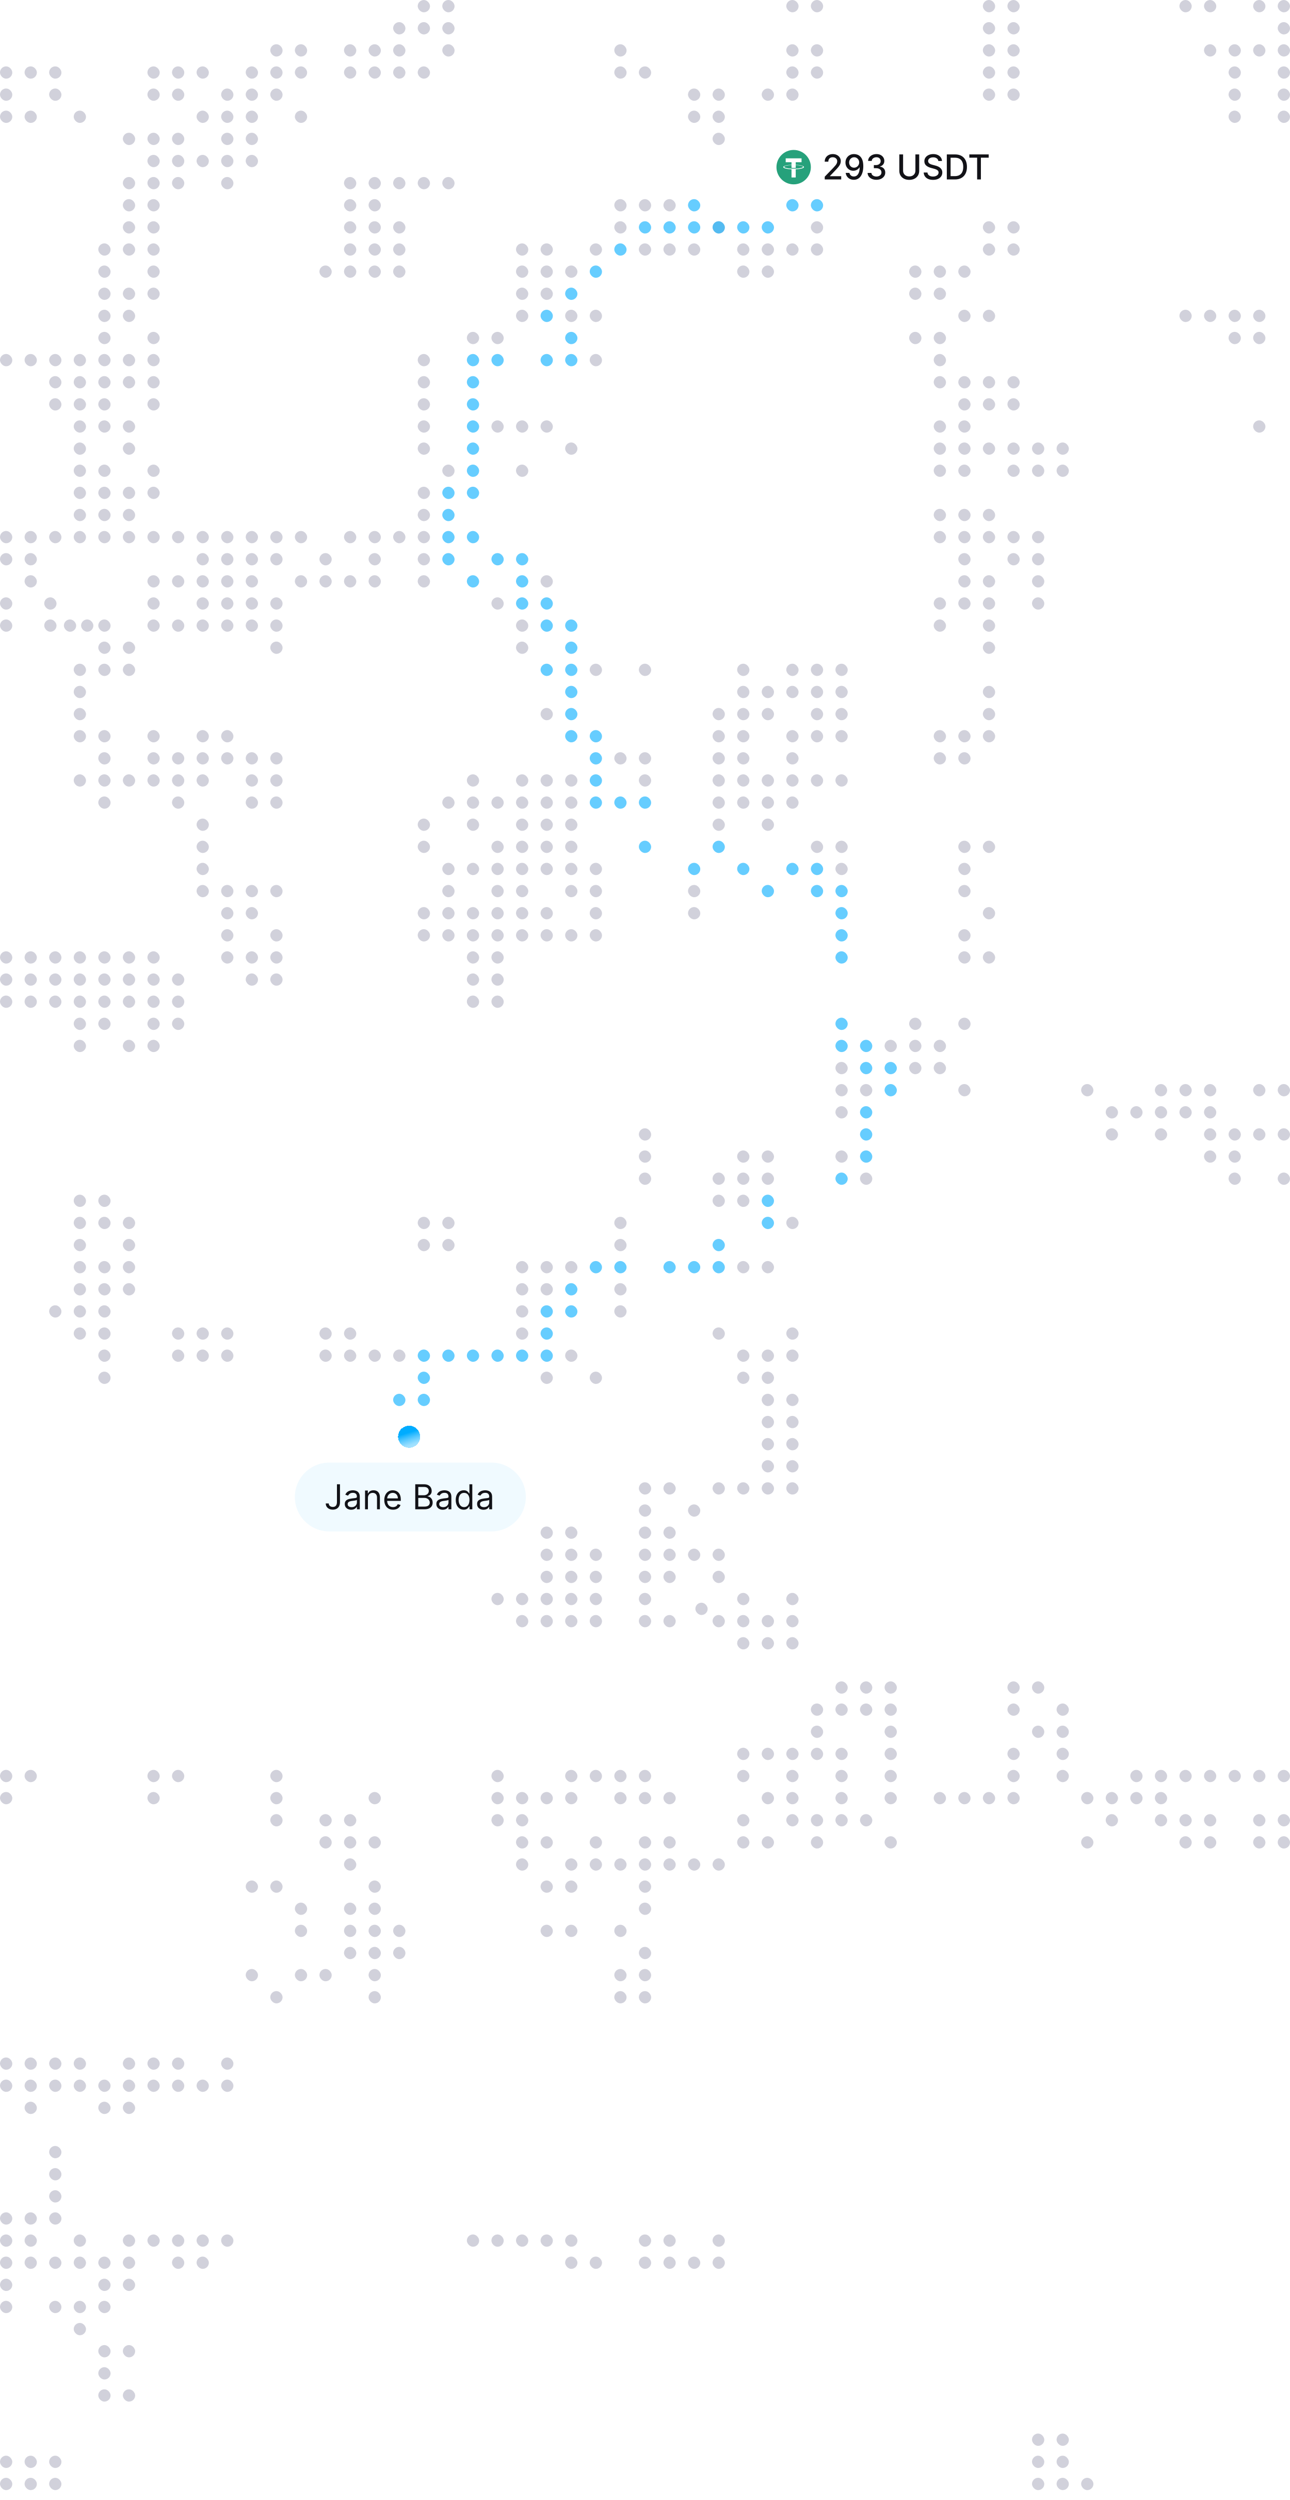 <svg width="525" height="1017" viewBox="0 0 525 1017" fill="none" xmlns="http://www.w3.org/2000/svg">
<rect y="27" width="5" height="5" rx="2.5" fill="#D1D1DB"/>
<rect y="36" width="5" height="5" rx="2.5" fill="#D1D1DB"/>
<rect y="45" width="5" height="5" rx="2.5" fill="#D1D1DB"/>
<rect y="144" width="5" height="5" rx="2.5" fill="#D1D1DB"/>
<rect y="216" width="5" height="5" rx="2.5" fill="#D1D1DB"/>
<rect y="225" width="5" height="5" rx="2.5" fill="#D1D1DB"/>
<rect y="243" width="5" height="5" rx="2.5" fill="#D1D1DB"/>
<rect y="252" width="5" height="5" rx="2.5" fill="#D1D1DB"/>
<rect y="387" width="5" height="5" rx="2.5" fill="#D1D1DB"/>
<rect y="396" width="5" height="5" rx="2.5" fill="#D1D1DB"/>
<rect y="405" width="5" height="5" rx="2.5" fill="#D1D1DB"/>
<rect y="720" width="5" height="5" rx="2.5" fill="#D1D1DB"/>
<rect y="729" width="5" height="5" rx="2.5" fill="#D1D1DB"/>
<rect y="837" width="5" height="5" rx="2.5" fill="#D1D1DB"/>
<rect y="846" width="5" height="5" rx="2.5" fill="#D1D1DB"/>
<rect y="900" width="5" height="5" rx="2.5" fill="#D1D1DB"/>
<rect y="909" width="5" height="5" rx="2.5" fill="#D1D1DB"/>
<rect y="918" width="5" height="5" rx="2.5" fill="#D1D1DB"/>
<rect y="927" width="5" height="5" rx="2.5" fill="#D1D1DB"/>
<rect y="936" width="5" height="5" rx="2.5" fill="#D1D1DB"/>
<rect y="999" width="5" height="5" rx="2.5" fill="#D1D1DB"/>
<rect y="1008" width="5" height="5" rx="2.5" fill="#D1D1DB"/>
<rect x="10" y="27" width="5" height="5" rx="2.5" fill="#D1D1DB"/>
<rect x="10" y="45" width="5" height="5" rx="2.5" fill="#D1D1DB"/>
<rect x="10" y="144" width="5" height="5" rx="2.5" fill="#D1D1DB"/>
<rect x="10" y="216" width="5" height="5" rx="2.5" fill="#D1D1DB"/>
<rect x="10" y="225" width="5" height="5" rx="2.5" fill="#D1D1DB"/>
<rect x="10" y="234" width="5" height="5" rx="2.5" fill="#D1D1DB"/>
<rect x="10" y="387" width="5" height="5" rx="2.5" fill="#D1D1DB"/>
<rect x="10" y="396" width="5" height="5" rx="2.5" fill="#D1D1DB"/>
<rect x="10" y="405" width="5" height="5" rx="2.5" fill="#D1D1DB"/>
<rect x="10" y="720" width="5" height="5" rx="2.5" fill="#D1D1DB"/>
<rect x="10" y="837" width="5" height="5" rx="2.5" fill="#D1D1DB"/>
<rect x="10" y="846" width="5" height="5" rx="2.5" fill="#D1D1DB"/>
<rect x="10" y="855" width="5" height="5" rx="2.5" fill="#D1D1DB"/>
<rect x="10" y="900" width="5" height="5" rx="2.5" fill="#D1D1DB"/>
<rect x="10" y="909" width="5" height="5" rx="2.5" fill="#D1D1DB"/>
<rect x="10" y="918" width="5" height="5" rx="2.5" fill="#D1D1DB"/>
<rect x="10" y="999" width="5" height="5" rx="2.5" fill="#D1D1DB"/>
<rect x="10" y="1008" width="5" height="5" rx="2.5" fill="#D1D1DB"/>
<rect x="20" y="27" width="5" height="5" rx="2.5" fill="#D1D1DB"/>
<rect x="20" y="36" width="5" height="5" rx="2.5" fill="#D1D1DB"/>
<rect x="20" y="144" width="5" height="5" rx="2.5" fill="#D1D1DB"/>
<rect x="20" y="153" width="5" height="5" rx="2.5" fill="#D1D1DB"/>
<rect x="20" y="162" width="5" height="5" rx="2.5" fill="#D1D1DB"/>
<rect x="20" y="216" width="5" height="5" rx="2.5" fill="#D1D1DB"/>
<rect x="40" y="297" width="5" height="5" rx="2.5" fill="#D1D1DB"/>
<rect x="30" y="297" width="5" height="5" rx="2.5" fill="#D1D1DB"/>
<rect x="30" y="288" width="5" height="5" rx="2.5" fill="#D1D1DB"/>
<rect x="30" y="279" width="5" height="5" rx="2.5" fill="#D1D1DB"/>
<rect x="30" y="270" width="5" height="5" rx="2.5" fill="#D1D1DB"/>
<rect x="40" y="270" width="5" height="5" rx="2.5" fill="#D1D1DB"/>
<rect x="50" y="270" width="5" height="5" rx="2.5" fill="#D1D1DB"/>
<rect x="50" y="261" width="5" height="5" rx="2.5" fill="#D1D1DB"/>
<rect x="40" y="261" width="5" height="5" rx="2.5" fill="#D1D1DB"/>
<rect x="40" y="252" width="5" height="5" rx="2.5" fill="#D1D1DB"/>
<rect x="33" y="252" width="5" height="5" rx="2.5" fill="#D1D1DB"/>
<rect x="26" y="252" width="5" height="5" rx="2.5" fill="#D1D1DB"/>
<rect x="18" y="252" width="5" height="5" rx="2.5" fill="#D1D1DB"/>
<rect x="18" y="243" width="5" height="5" rx="2.5" fill="#D1D1DB"/>
<rect x="40" y="306" width="5" height="5" rx="2.5" fill="#D1D1DB"/>
<rect x="20" y="387" width="5" height="5" rx="2.5" fill="#D1D1DB"/>
<rect x="20" y="396" width="5" height="5" rx="2.5" fill="#D1D1DB"/>
<rect x="20" y="405" width="5" height="5" rx="2.5" fill="#D1D1DB"/>
<rect x="20" y="531" width="5" height="5" rx="2.5" fill="#D1D1DB"/>
<rect x="20" y="837" width="5" height="5" rx="2.5" fill="#D1D1DB"/>
<rect x="20" y="846" width="5" height="5" rx="2.5" fill="#D1D1DB"/>
<rect x="20" y="873" width="5" height="5" rx="2.5" fill="#D1D1DB"/>
<rect x="20" y="882" width="5" height="5" rx="2.5" fill="#D1D1DB"/>
<rect x="20" y="891" width="5" height="5" rx="2.5" fill="#D1D1DB"/>
<rect x="20" y="900" width="5" height="5" rx="2.5" fill="#D1D1DB"/>
<rect x="20" y="918" width="5" height="5" rx="2.5" fill="#D1D1DB"/>
<rect x="20" y="936" width="5" height="5" rx="2.5" fill="#D1D1DB"/>
<rect x="20" y="999" width="5" height="5" rx="2.5" fill="#D1D1DB"/>
<rect x="20" y="1008" width="5" height="5" rx="2.5" fill="#D1D1DB"/>
<rect x="30" y="45" width="5" height="5" rx="2.5" fill="#D1D1DB"/>
<rect x="30" y="144" width="5" height="5" rx="2.5" fill="#D1D1DB"/>
<rect x="30" y="153" width="5" height="5" rx="2.5" fill="#D1D1DB"/>
<rect x="30" y="162" width="5" height="5" rx="2.5" fill="#D1D1DB"/>
<rect x="30" y="171" width="5" height="5" rx="2.5" fill="#D1D1DB"/>
<rect x="30" y="180" width="5" height="5" rx="2.5" fill="#D1D1DB"/>
<rect x="30" y="189" width="5" height="5" rx="2.5" fill="#D1D1DB"/>
<rect x="30" y="198" width="5" height="5" rx="2.5" fill="#D1D1DB"/>
<rect x="30" y="207" width="5" height="5" rx="2.5" fill="#D1D1DB"/>
<rect x="30" y="216" width="5" height="5" rx="2.5" fill="#D1D1DB"/>
<rect x="30" y="315" width="5" height="5" rx="2.5" fill="#D1D1DB"/>
<rect x="30" y="387" width="5" height="5" rx="2.5" fill="#D1D1DB"/>
<rect x="30" y="396" width="5" height="5" rx="2.5" fill="#D1D1DB"/>
<rect x="30" y="405" width="5" height="5" rx="2.5" fill="#D1D1DB"/>
<rect x="30" y="414" width="5" height="5" rx="2.5" fill="#D1D1DB"/>
<rect x="30" y="423" width="5" height="5" rx="2.5" fill="#D1D1DB"/>
<rect x="30" y="486" width="5" height="5" rx="2.5" fill="#D1D1DB"/>
<rect x="30" y="495" width="5" height="5" rx="2.5" fill="#D1D1DB"/>
<rect x="30" y="504" width="5" height="5" rx="2.5" fill="#D1D1DB"/>
<rect x="30" y="513" width="5" height="5" rx="2.5" fill="#D1D1DB"/>
<rect x="30" y="522" width="5" height="5" rx="2.5" fill="#D1D1DB"/>
<rect x="30" y="531" width="5" height="5" rx="2.5" fill="#D1D1DB"/>
<rect x="30" y="540" width="5" height="5" rx="2.5" fill="#D1D1DB"/>
<rect x="30" y="837" width="5" height="5" rx="2.5" fill="#D1D1DB"/>
<rect x="30" y="846" width="5" height="5" rx="2.5" fill="#D1D1DB"/>
<rect x="30" y="909" width="5" height="5" rx="2.5" fill="#D1D1DB"/>
<rect x="30" y="918" width="5" height="5" rx="2.5" fill="#D1D1DB"/>
<rect x="30" y="936" width="5" height="5" rx="2.5" fill="#D1D1DB"/>
<rect x="30" y="945" width="5" height="5" rx="2.5" fill="#D1D1DB"/>
<rect x="40" y="99" width="5" height="5" rx="2.5" fill="#D1D1DB"/>
<rect x="40" y="108" width="5" height="5" rx="2.5" fill="#D1D1DB"/>
<rect x="40" y="117" width="5" height="5" rx="2.5" fill="#D1D1DB"/>
<rect x="40" y="126" width="5" height="5" rx="2.5" fill="#D1D1DB"/>
<rect x="40" y="135" width="5" height="5" rx="2.5" fill="#D1D1DB"/>
<rect x="40" y="144" width="5" height="5" rx="2.5" fill="#D1D1DB"/>
<rect x="40" y="153" width="5" height="5" rx="2.5" fill="#D1D1DB"/>
<rect x="40" y="162" width="5" height="5" rx="2.5" fill="#D1D1DB"/>
<rect x="40" y="171" width="5" height="5" rx="2.5" fill="#D1D1DB"/>
<rect x="40" y="189" width="5" height="5" rx="2.5" fill="#D1D1DB"/>
<rect x="40" y="198" width="5" height="5" rx="2.5" fill="#D1D1DB"/>
<rect x="40" y="207" width="5" height="5" rx="2.5" fill="#D1D1DB"/>
<rect x="40" y="216" width="5" height="5" rx="2.5" fill="#D1D1DB"/>
<rect x="40" y="315" width="5" height="5" rx="2.5" fill="#D1D1DB"/>
<rect x="40" y="324" width="5" height="5" rx="2.5" fill="#D1D1DB"/>
<rect x="40" y="387" width="5" height="5" rx="2.5" fill="#D1D1DB"/>
<rect x="40" y="396" width="5" height="5" rx="2.5" fill="#D1D1DB"/>
<rect x="40" y="405" width="5" height="5" rx="2.5" fill="#D1D1DB"/>
<rect x="40" y="414" width="5" height="5" rx="2.5" fill="#D1D1DB"/>
<rect x="40" y="486" width="5" height="5" rx="2.5" fill="#D1D1DB"/>
<rect x="40" y="495" width="5" height="5" rx="2.5" fill="#D1D1DB"/>
<rect x="40" y="513" width="5" height="5" rx="2.5" fill="#D1D1DB"/>
<rect x="40" y="522" width="5" height="5" rx="2.5" fill="#D1D1DB"/>
<rect x="40" y="531" width="5" height="5" rx="2.5" fill="#D1D1DB"/>
<rect x="40" y="540" width="5" height="5" rx="2.5" fill="#D1D1DB"/>
<rect x="40" y="549" width="5" height="5" rx="2.5" fill="#D1D1DB"/>
<rect x="40" y="558" width="5" height="5" rx="2.5" fill="#D1D1DB"/>
<rect x="40" y="846" width="5" height="5" rx="2.5" fill="#D1D1DB"/>
<rect x="40" y="855" width="5" height="5" rx="2.5" fill="#D1D1DB"/>
<rect x="40" y="918" width="5" height="5" rx="2.5" fill="#D1D1DB"/>
<rect x="40" y="927" width="5" height="5" rx="2.5" fill="#D1D1DB"/>
<rect x="40" y="936" width="5" height="5" rx="2.5" fill="#D1D1DB"/>
<rect x="40" y="954" width="5" height="5" rx="2.5" fill="#D1D1DB"/>
<rect x="40" y="963" width="5" height="5" rx="2.5" fill="#D1D1DB"/>
<rect x="40" y="972" width="5" height="5" rx="2.5" fill="#D1D1DB"/>
<rect x="50" y="54" width="5" height="5" rx="2.5" fill="#D1D1DB"/>
<rect x="50" y="72" width="5" height="5" rx="2.5" fill="#D1D1DB"/>
<rect x="50" y="81" width="5" height="5" rx="2.5" fill="#D1D1DB"/>
<rect x="50" y="90" width="5" height="5" rx="2.5" fill="#D1D1DB"/>
<rect x="50" y="99" width="5" height="5" rx="2.5" fill="#D1D1DB"/>
<rect x="50" y="117" width="5" height="5" rx="2.5" fill="#D1D1DB"/>
<rect x="50" y="126" width="5" height="5" rx="2.5" fill="#D1D1DB"/>
<rect x="50" y="144" width="5" height="5" rx="2.5" fill="#D1D1DB"/>
<rect x="50" y="153" width="5" height="5" rx="2.5" fill="#D1D1DB"/>
<rect x="50" y="171" width="5" height="5" rx="2.5" fill="#D1D1DB"/>
<rect x="50" y="180" width="5" height="5" rx="2.5" fill="#D1D1DB"/>
<rect x="50" y="198" width="5" height="5" rx="2.5" fill="#D1D1DB"/>
<rect x="50" y="207" width="5" height="5" rx="2.5" fill="#D1D1DB"/>
<rect x="50" y="216" width="5" height="5" rx="2.5" fill="#D1D1DB"/>
<rect x="50" y="315" width="5" height="5" rx="2.5" fill="#D1D1DB"/>
<rect x="50" y="387" width="5" height="5" rx="2.5" fill="#D1D1DB"/>
<rect x="50" y="396" width="5" height="5" rx="2.5" fill="#D1D1DB"/>
<rect x="50" y="405" width="5" height="5" rx="2.5" fill="#D1D1DB"/>
<rect x="50" y="423" width="5" height="5" rx="2.5" fill="#D1D1DB"/>
<rect x="50" y="495" width="5" height="5" rx="2.5" fill="#D1D1DB"/>
<rect x="50" y="504" width="5" height="5" rx="2.5" fill="#D1D1DB"/>
<rect x="50" y="513" width="5" height="5" rx="2.5" fill="#D1D1DB"/>
<rect x="50" y="522" width="5" height="5" rx="2.5" fill="#D1D1DB"/>
<rect x="50" y="837" width="5" height="5" rx="2.5" fill="#D1D1DB"/>
<rect x="50" y="846" width="5" height="5" rx="2.5" fill="#D1D1DB"/>
<rect x="50" y="855" width="5" height="5" rx="2.5" fill="#D1D1DB"/>
<rect x="50" y="909" width="5" height="5" rx="2.5" fill="#D1D1DB"/>
<rect x="50" y="918" width="5" height="5" rx="2.5" fill="#D1D1DB"/>
<rect x="50" y="927" width="5" height="5" rx="2.5" fill="#D1D1DB"/>
<rect x="50" y="954" width="5" height="5" rx="2.5" fill="#D1D1DB"/>
<rect x="50" y="972" width="5" height="5" rx="2.5" fill="#D1D1DB"/>
<rect x="60" y="27" width="5" height="5" rx="2.5" fill="#D1D1DB"/>
<rect x="60" y="36" width="5" height="5" rx="2.5" fill="#D1D1DB"/>
<rect x="60" y="54" width="5" height="5" rx="2.5" fill="#D1D1DB"/>
<rect x="60" y="63" width="5" height="5" rx="2.5" fill="#D1D1DB"/>
<rect x="60" y="72" width="5" height="5" rx="2.5" fill="#D1D1DB"/>
<rect x="60" y="81" width="5" height="5" rx="2.5" fill="#D1D1DB"/>
<rect x="60" y="90" width="5" height="5" rx="2.5" fill="#D1D1DB"/>
<rect x="60" y="99" width="5" height="5" rx="2.5" fill="#D1D1DB"/>
<rect x="60" y="108" width="5" height="5" rx="2.5" fill="#D1D1DB"/>
<rect x="60" y="117" width="5" height="5" rx="2.5" fill="#D1D1DB"/>
<rect x="60" y="135" width="5" height="5" rx="2.5" fill="#D1D1DB"/>
<rect x="60" y="144" width="5" height="5" rx="2.5" fill="#D1D1DB"/>
<rect x="60" y="153" width="5" height="5" rx="2.5" fill="#D1D1DB"/>
<rect x="60" y="162" width="5" height="5" rx="2.5" fill="#D1D1DB"/>
<rect x="60" y="189" width="5" height="5" rx="2.5" fill="#D1D1DB"/>
<rect x="60" y="198" width="5" height="5" rx="2.5" fill="#D1D1DB"/>
<rect x="60" y="216" width="5" height="5" rx="2.5" fill="#D1D1DB"/>
<rect x="60" y="234" width="5" height="5" rx="2.5" fill="#D1D1DB"/>
<rect x="60" y="243" width="5" height="5" rx="2.5" fill="#D1D1DB"/>
<rect x="60" y="252" width="5" height="5" rx="2.5" fill="#D1D1DB"/>
<rect x="60" y="297" width="5" height="5" rx="2.5" fill="#D1D1DB"/>
<rect x="60" y="306" width="5" height="5" rx="2.5" fill="#D1D1DB"/>
<rect x="60" y="315" width="5" height="5" rx="2.5" fill="#D1D1DB"/>
<rect x="60" y="387" width="5" height="5" rx="2.5" fill="#D1D1DB"/>
<rect x="60" y="396" width="5" height="5" rx="2.5" fill="#D1D1DB"/>
<rect x="60" y="405" width="5" height="5" rx="2.5" fill="#D1D1DB"/>
<rect x="60" y="414" width="5" height="5" rx="2.5" fill="#D1D1DB"/>
<rect x="60" y="423" width="5" height="5" rx="2.5" fill="#D1D1DB"/>
<rect x="60" y="720" width="5" height="5" rx="2.5" fill="#D1D1DB"/>
<rect x="60" y="729" width="5" height="5" rx="2.5" fill="#D1D1DB"/>
<rect x="60" y="837" width="5" height="5" rx="2.5" fill="#D1D1DB"/>
<rect x="60" y="846" width="5" height="5" rx="2.5" fill="#D1D1DB"/>
<rect x="60" y="909" width="5" height="5" rx="2.5" fill="#D1D1DB"/>
<rect x="70" y="27" width="5" height="5" rx="2.5" fill="#D1D1DB"/>
<rect x="70" y="36" width="5" height="5" rx="2.5" fill="#D1D1DB"/>
<rect x="70" y="54" width="5" height="5" rx="2.5" fill="#D1D1DB"/>
<rect x="70" y="63" width="5" height="5" rx="2.5" fill="#D1D1DB"/>
<rect x="70" y="72" width="5" height="5" rx="2.5" fill="#D1D1DB"/>
<rect x="70" y="216" width="5" height="5" rx="2.5" fill="#D1D1DB"/>
<rect x="70" y="234" width="5" height="5" rx="2.5" fill="#D1D1DB"/>
<rect x="70" y="252" width="5" height="5" rx="2.5" fill="#D1D1DB"/>
<rect x="70" y="306" width="5" height="5" rx="2.5" fill="#D1D1DB"/>
<rect x="70" y="315" width="5" height="5" rx="2.5" fill="#D1D1DB"/>
<rect x="70" y="324" width="5" height="5" rx="2.5" fill="#D1D1DB"/>
<rect x="70" y="396" width="5" height="5" rx="2.5" fill="#D1D1DB"/>
<rect x="70" y="405" width="5" height="5" rx="2.5" fill="#D1D1DB"/>
<rect x="70" y="414" width="5" height="5" rx="2.5" fill="#D1D1DB"/>
<rect x="70" y="540" width="5" height="5" rx="2.5" fill="#D1D1DB"/>
<rect x="70" y="549" width="5" height="5" rx="2.5" fill="#D1D1DB"/>
<rect x="70" y="720" width="5" height="5" rx="2.5" fill="#D1D1DB"/>
<rect x="70" y="837" width="5" height="5" rx="2.5" fill="#D1D1DB"/>
<rect x="70" y="846" width="5" height="5" rx="2.5" fill="#D1D1DB"/>
<rect x="70" y="909" width="5" height="5" rx="2.5" fill="#D1D1DB"/>
<rect x="70" y="918" width="5" height="5" rx="2.5" fill="#D1D1DB"/>
<rect x="80" y="27" width="5" height="5" rx="2.5" fill="#D1D1DB"/>
<rect x="80" y="45" width="5" height="5" rx="2.5" fill="#D1D1DB"/>
<rect x="80" y="63" width="5" height="5" rx="2.5" fill="#D1D1DB"/>
<rect x="80" y="216" width="5" height="5" rx="2.5" fill="#D1D1DB"/>
<rect x="80" y="225" width="5" height="5" rx="2.5" fill="#D1D1DB"/>
<rect x="80" y="234" width="5" height="5" rx="2.5" fill="#D1D1DB"/>
<rect x="80" y="243" width="5" height="5" rx="2.5" fill="#D1D1DB"/>
<rect x="80" y="252" width="5" height="5" rx="2.5" fill="#D1D1DB"/>
<rect x="80" y="297" width="5" height="5" rx="2.5" fill="#D1D1DB"/>
<rect x="80" y="306" width="5" height="5" rx="2.5" fill="#D1D1DB"/>
<rect x="80" y="315" width="5" height="5" rx="2.5" fill="#D1D1DB"/>
<rect x="80" y="540" width="5" height="5" rx="2.5" fill="#D1D1DB"/>
<rect x="80" y="549" width="5" height="5" rx="2.5" fill="#D1D1DB"/>
<rect x="80" y="846" width="5" height="5" rx="2.5" fill="#D1D1DB"/>
<rect x="80" y="909" width="5" height="5" rx="2.5" fill="#D1D1DB"/>
<rect x="80" y="918" width="5" height="5" rx="2.5" fill="#D1D1DB"/>
<rect x="90" y="36" width="5" height="5" rx="2.5" fill="#D1D1DB"/>
<rect x="90" y="45" width="5" height="5" rx="2.5" fill="#D1D1DB"/>
<rect x="90" y="54" width="5" height="5" rx="2.5" fill="#D1D1DB"/>
<rect x="90" y="63" width="5" height="5" rx="2.5" fill="#D1D1DB"/>
<rect x="90" y="72" width="5" height="5" rx="2.5" fill="#D1D1DB"/>
<rect x="90" y="216" width="5" height="5" rx="2.5" fill="#D1D1DB"/>
<rect x="90" y="225" width="5" height="5" rx="2.5" fill="#D1D1DB"/>
<rect x="90" y="234" width="5" height="5" rx="2.5" fill="#D1D1DB"/>
<rect x="90" y="243" width="5" height="5" rx="2.5" fill="#D1D1DB"/>
<rect x="90" y="252" width="5" height="5" rx="2.5" fill="#D1D1DB"/>
<rect x="90" y="297" width="5" height="5" rx="2.5" fill="#D1D1DB"/>
<rect x="90" y="306" width="5" height="5" rx="2.5" fill="#D1D1DB"/>
<rect x="90" y="360" width="5" height="5" rx="2.5" fill="#D1D1DB"/>
<rect x="90" y="369" width="5" height="5" rx="2.5" fill="#D1D1DB"/>
<rect x="90" y="378" width="5" height="5" rx="2.5" fill="#D1D1DB"/>
<rect x="90" y="387" width="5" height="5" rx="2.5" fill="#D1D1DB"/>
<rect x="90" y="540" width="5" height="5" rx="2.5" fill="#D1D1DB"/>
<rect x="90" y="549" width="5" height="5" rx="2.5" fill="#D1D1DB"/>
<rect x="90" y="837" width="5" height="5" rx="2.5" fill="#D1D1DB"/>
<rect x="90" y="846" width="5" height="5" rx="2.5" fill="#D1D1DB"/>
<rect x="90" y="909" width="5" height="5" rx="2.5" fill="#D1D1DB"/>
<rect x="100" y="27" width="5" height="5" rx="2.5" fill="#D1D1DB"/>
<rect x="100" y="36" width="5" height="5" rx="2.5" fill="#D1D1DB"/>
<rect x="100" y="45" width="5" height="5" rx="2.5" fill="#D1D1DB"/>
<rect x="100" y="54" width="5" height="5" rx="2.5" fill="#D1D1DB"/>
<rect x="100" y="63" width="5" height="5" rx="2.5" fill="#D1D1DB"/>
<rect x="100" y="216" width="5" height="5" rx="2.5" fill="#D1D1DB"/>
<rect x="100" y="225" width="5" height="5" rx="2.5" fill="#D1D1DB"/>
<rect x="100" y="234" width="5" height="5" rx="2.5" fill="#D1D1DB"/>
<rect x="100" y="243" width="5" height="5" rx="2.5" fill="#D1D1DB"/>
<rect x="100" y="252" width="5" height="5" rx="2.5" fill="#D1D1DB"/>
<rect x="100" y="306" width="5" height="5" rx="2.5" fill="#D1D1DB"/>
<rect x="100" y="315" width="5" height="5" rx="2.5" fill="#D1D1DB"/>
<rect x="100" y="324" width="5" height="5" rx="2.5" fill="#D1D1DB"/>
<rect x="100" y="360" width="5" height="5" rx="2.5" fill="#D1D1DB"/>
<rect x="100" y="369" width="5" height="5" rx="2.5" fill="#D1D1DB"/>
<rect x="100" y="387" width="5" height="5" rx="2.5" fill="#D1D1DB"/>
<rect x="100" y="396" width="5" height="5" rx="2.5" fill="#D1D1DB"/>
<rect x="100" y="765" width="5" height="5" rx="2.5" fill="#D1D1DB"/>
<rect x="100" y="801" width="5" height="5" rx="2.5" fill="#D1D1DB"/>
<rect x="110" y="18" width="5" height="5" rx="2.5" fill="#D1D1DB"/>
<rect x="110" y="27" width="5" height="5" rx="2.5" fill="#D1D1DB"/>
<rect x="110" y="36" width="5" height="5" rx="2.5" fill="#D1D1DB"/>
<rect x="110" y="216" width="5" height="5" rx="2.5" fill="#D1D1DB"/>
<rect x="110" y="225" width="5" height="5" rx="2.5" fill="#D1D1DB"/>
<rect x="110" y="243" width="5" height="5" rx="2.5" fill="#D1D1DB"/>
<rect x="110" y="252" width="5" height="5" rx="2.5" fill="#D1D1DB"/>
<rect x="110" y="261" width="5" height="5" rx="2.5" fill="#D1D1DB"/>
<rect x="110" y="306" width="5" height="5" rx="2.5" fill="#D1D1DB"/>
<rect x="110" y="315" width="5" height="5" rx="2.5" fill="#D1D1DB"/>
<rect x="110" y="324" width="5" height="5" rx="2.5" fill="#D1D1DB"/>
<rect x="110" y="360" width="5" height="5" rx="2.5" fill="#D1D1DB"/>
<rect x="110" y="378" width="5" height="5" rx="2.5" fill="#D1D1DB"/>
<rect x="110" y="387" width="5" height="5" rx="2.5" fill="#D1D1DB"/>
<rect x="110" y="396" width="5" height="5" rx="2.5" fill="#D1D1DB"/>
<rect x="110" y="720" width="5" height="5" rx="2.5" fill="#D1D1DB"/>
<rect x="110" y="729" width="5" height="5" rx="2.5" fill="#D1D1DB"/>
<rect x="110" y="738" width="5" height="5" rx="2.5" fill="#D1D1DB"/>
<rect x="110" y="765" width="5" height="5" rx="2.5" fill="#D1D1DB"/>
<rect x="110" y="810" width="5" height="5" rx="2.5" fill="#D1D1DB"/>
<rect x="120" y="18" width="5" height="5" rx="2.5" fill="#D1D1DB"/>
<rect x="120" y="27" width="5" height="5" rx="2.5" fill="#D1D1DB"/>
<rect x="120" y="45" width="5" height="5" rx="2.5" fill="#D1D1DB"/>
<rect x="120" y="216" width="5" height="5" rx="2.5" fill="#D1D1DB"/>
<rect x="120" y="234" width="5" height="5" rx="2.5" fill="#D1D1DB"/>
<rect x="120" y="774" width="5" height="5" rx="2.5" fill="#D1D1DB"/>
<rect x="120" y="783" width="5" height="5" rx="2.5" fill="#D1D1DB"/>
<rect x="120" y="801" width="5" height="5" rx="2.5" fill="#D1D1DB"/>
<rect x="130" y="108" width="5" height="5" rx="2.5" fill="#D1D1DB"/>
<rect x="130" y="225" width="5" height="5" rx="2.5" fill="#D1D1DB"/>
<rect x="130" y="234" width="5" height="5" rx="2.5" fill="#D1D1DB"/>
<rect x="130" y="540" width="5" height="5" rx="2.5" fill="#D1D1DB"/>
<rect x="130" y="549" width="5" height="5" rx="2.5" fill="#D1D1DB"/>
<rect x="130" y="738" width="5" height="5" rx="2.5" fill="#D1D1DB"/>
<rect x="130" y="747" width="5" height="5" rx="2.5" fill="#D1D1DB"/>
<rect x="130" y="801" width="5" height="5" rx="2.5" fill="#D1D1DB"/>
<rect x="140" y="18" width="5" height="5" rx="2.5" fill="#D1D1DB"/>
<rect x="140" y="27" width="5" height="5" rx="2.5" fill="#D1D1DB"/>
<rect x="140" y="72" width="5" height="5" rx="2.5" fill="#D1D1DB"/>
<rect x="140" y="81" width="5" height="5" rx="2.5" fill="#D1D1DB"/>
<rect x="140" y="90" width="5" height="5" rx="2.5" fill="#D1D1DB"/>
<rect x="140" y="99" width="5" height="5" rx="2.5" fill="#D1D1DB"/>
<rect x="140" y="108" width="5" height="5" rx="2.5" fill="#D1D1DB"/>
<rect x="140" y="216" width="5" height="5" rx="2.5" fill="#D1D1DB"/>
<rect x="140" y="234" width="5" height="5" rx="2.5" fill="#D1D1DB"/>
<rect x="140" y="540" width="5" height="5" rx="2.5" fill="#D1D1DB"/>
<rect x="140" y="549" width="5" height="5" rx="2.5" fill="#D1D1DB"/>
<rect x="140" y="738" width="5" height="5" rx="2.5" fill="#D1D1DB"/>
<rect x="140" y="747" width="5" height="5" rx="2.5" fill="#D1D1DB"/>
<rect x="140" y="756" width="5" height="5" rx="2.5" fill="#D1D1DB"/>
<rect x="140" y="774" width="5" height="5" rx="2.5" fill="#D1D1DB"/>
<rect x="140" y="783" width="5" height="5" rx="2.5" fill="#D1D1DB"/>
<rect x="140" y="792" width="5" height="5" rx="2.5" fill="#D1D1DB"/>
<rect x="150" y="18" width="5" height="5" rx="2.5" fill="#D1D1DB"/>
<rect x="150" y="27" width="5" height="5" rx="2.5" fill="#D1D1DB"/>
<rect x="150" y="72" width="5" height="5" rx="2.5" fill="#D1D1DB"/>
<rect x="150" y="81" width="5" height="5" rx="2.5" fill="#D1D1DB"/>
<rect x="150" y="90" width="5" height="5" rx="2.5" fill="#D1D1DB"/>
<rect x="150" y="99" width="5" height="5" rx="2.5" fill="#D1D1DB"/>
<rect x="150" y="108" width="5" height="5" rx="2.5" fill="#D1D1DB"/>
<rect x="150" y="216" width="5" height="5" rx="2.5" fill="#D1D1DB"/>
<rect x="150" y="225" width="5" height="5" rx="2.5" fill="#D1D1DB"/>
<rect x="150" y="234" width="5" height="5" rx="2.5" fill="#D1D1DB"/>
<rect x="150" y="549" width="5" height="5" rx="2.5" fill="#D1D1DB"/>
<rect x="150" y="729" width="5" height="5" rx="2.5" fill="#D1D1DB"/>
<rect x="150" y="747" width="5" height="5" rx="2.5" fill="#D1D1DB"/>
<rect x="150" y="765" width="5" height="5" rx="2.5" fill="#D1D1DB"/>
<rect x="150" y="774" width="5" height="5" rx="2.5" fill="#D1D1DB"/>
<rect x="150" y="783" width="5" height="5" rx="2.5" fill="#D1D1DB"/>
<rect x="150" y="792" width="5" height="5" rx="2.5" fill="#D1D1DB"/>
<rect x="150" y="801" width="5" height="5" rx="2.5" fill="#D1D1DB"/>
<rect x="150" y="810" width="5" height="5" rx="2.5" fill="#D1D1DB"/>
<rect x="160" y="9" width="5" height="5" rx="2.5" fill="#D1D1DB"/>
<rect x="160" y="18" width="5" height="5" rx="2.5" fill="#D1D1DB"/>
<rect x="160" y="27" width="5" height="5" rx="2.5" fill="#D1D1DB"/>
<rect x="160" y="72" width="5" height="5" rx="2.5" fill="#D1D1DB"/>
<rect x="160" y="90" width="5" height="5" rx="2.5" fill="#D1D1DB"/>
<rect x="160" y="99" width="5" height="5" rx="2.5" fill="#D1D1DB"/>
<rect x="160" y="108" width="5" height="5" rx="2.5" fill="#D1D1DB"/>
<rect x="160" y="216" width="5" height="5" rx="2.5" fill="#D1D1DB"/>
<rect x="160" y="549" width="5" height="5" rx="2.5" fill="#D1D1DB"/>
<g opacity="0.6">
<rect x="170" y="558" width="5" height="5" rx="2.5" fill="#00ACFF"/>
</g>
<g opacity="0.6">
<rect x="160" y="567" width="5" height="5" rx="2.5" fill="#00ACFF"/>
</g>
<g opacity="0.6">
<rect x="170" y="567" width="5" height="5" rx="2.5" fill="#00ACFF"/>
</g>
<rect x="160" y="783" width="5" height="5" rx="2.5" fill="#D1D1DB"/>
<rect x="160" y="792" width="5" height="5" rx="2.5" fill="#D1D1DB"/>
<rect x="170" width="5" height="5" rx="2.5" fill="#D1D1DB"/>
<rect x="170" y="9" width="5" height="5" rx="2.5" fill="#D1D1DB"/>
<rect x="170" y="27" width="5" height="5" rx="2.5" fill="#D1D1DB"/>
<rect x="170" y="72" width="5" height="5" rx="2.5" fill="#D1D1DB"/>
<rect x="170" y="144" width="5" height="5" rx="2.5" fill="#D1D1DB"/>
<rect x="170" y="153" width="5" height="5" rx="2.5" fill="#D1D1DB"/>
<rect x="170" y="162" width="5" height="5" rx="2.5" fill="#D1D1DB"/>
<rect x="170" y="171" width="5" height="5" rx="2.5" fill="#D1D1DB"/>
<rect x="170" y="180" width="5" height="5" rx="2.5" fill="#D1D1DB"/>
<rect x="170" y="198" width="5" height="5" rx="2.5" fill="#D1D1DB"/>
<rect x="170" y="207" width="5" height="5" rx="2.5" fill="#D1D1DB"/>
<rect x="170" y="216" width="5" height="5" rx="2.5" fill="#D1D1DB"/>
<rect x="170" y="225" width="5" height="5" rx="2.5" fill="#D1D1DB"/>
<rect x="170" y="234" width="5" height="5" rx="2.5" fill="#D1D1DB"/>
<rect x="170" y="333" width="5" height="5" rx="2.5" fill="#D1D1DB"/>
<rect x="170" y="342" width="5" height="5" rx="2.5" fill="#D1D1DB"/>
<rect x="170" y="369" width="5" height="5" rx="2.5" fill="#D1D1DB"/>
<rect x="170" y="378" width="5" height="5" rx="2.5" fill="#D1D1DB"/>
<rect x="170" y="495" width="5" height="5" rx="2.5" fill="#D1D1DB"/>
<rect x="170" y="504" width="5" height="5" rx="2.5" fill="#D1D1DB"/>
<g opacity="0.6">
<rect x="170" y="549" width="5" height="5" rx="2.5" fill="#00ACFF"/>
</g>
<rect x="180" width="5" height="5" rx="2.5" fill="#D1D1DB"/>
<rect x="180" y="9" width="5" height="5" rx="2.5" fill="#D1D1DB"/>
<rect x="180" y="18" width="5" height="5" rx="2.5" fill="#D1D1DB"/>
<rect x="180" y="72" width="5" height="5" rx="2.5" fill="#D1D1DB"/>
<rect x="180" y="189" width="5" height="5" rx="2.5" fill="#D1D1DB"/>
<g opacity="0.6">
<rect x="180" y="198" width="5" height="5" rx="2.5" fill="#00ACFF"/>
</g>
<g opacity="0.6">
<rect x="180" y="207" width="5" height="5" rx="2.5" fill="#00ACFF"/>
</g>
<g opacity="0.6">
<rect x="180" y="216" width="5" height="5" rx="2.5" fill="#00ACFF"/>
</g>
<g opacity="0.6">
<rect x="180" y="225" width="5" height="5" rx="2.5" fill="#00ACFF"/>
</g>
<rect x="180" y="324" width="5" height="5" rx="2.5" fill="#D1D1DB"/>
<rect x="180" y="351" width="5" height="5" rx="2.5" fill="#D1D1DB"/>
<rect x="180" y="360" width="5" height="5" rx="2.5" fill="#D1D1DB"/>
<rect x="180" y="369" width="5" height="5" rx="2.5" fill="#D1D1DB"/>
<rect x="180" y="378" width="5" height="5" rx="2.5" fill="#D1D1DB"/>
<rect x="180" y="495" width="5" height="5" rx="2.5" fill="#D1D1DB"/>
<rect x="180" y="504" width="5" height="5" rx="2.5" fill="#D1D1DB"/>
<g opacity="0.6">
<rect x="180" y="549" width="5" height="5" rx="2.5" fill="#00ACFF"/>
</g>
<rect x="190" y="135" width="5" height="5" rx="2.5" fill="#D1D1DB"/>
<g opacity="0.6">
<rect x="190" y="144" width="5" height="5" rx="2.5" fill="#00ACFF"/>
</g>
<g opacity="0.6">
<rect x="190" y="153" width="5" height="5" rx="2.5" fill="#00ACFF"/>
</g>
<g opacity="0.6">
<rect x="190" y="162" width="5" height="5" rx="2.5" fill="#00ACFF"/>
</g>
<g opacity="0.6">
<rect x="190" y="171" width="5" height="5" rx="2.5" fill="#00ACFF"/>
</g>
<g opacity="0.6">
<rect x="190" y="180" width="5" height="5" rx="2.5" fill="#00ACFF"/>
</g>
<g opacity="0.6">
<rect x="190" y="189" width="5" height="5" rx="2.5" fill="#00ACFF"/>
</g>
<g opacity="0.6">
<rect x="190" y="198" width="5" height="5" rx="2.5" fill="#00ACFF"/>
</g>
<g opacity="0.6">
<rect x="190" y="216" width="5" height="5" rx="2.5" fill="#00ACFF"/>
</g>
<g opacity="0.6">
<rect x="190" y="234" width="5" height="5" rx="2.5" fill="#00ACFF"/>
</g>
<rect x="190" y="315" width="5" height="5" rx="2.5" fill="#D1D1DB"/>
<rect x="190" y="324" width="5" height="5" rx="2.5" fill="#D1D1DB"/>
<rect x="190" y="333" width="5" height="5" rx="2.5" fill="#D1D1DB"/>
<rect x="190" y="351" width="5" height="5" rx="2.5" fill="#D1D1DB"/>
<rect x="190" y="369" width="5" height="5" rx="2.5" fill="#D1D1DB"/>
<rect x="190" y="378" width="5" height="5" rx="2.5" fill="#D1D1DB"/>
<rect x="190" y="387" width="5" height="5" rx="2.5" fill="#D1D1DB"/>
<rect x="190" y="396" width="5" height="5" rx="2.5" fill="#D1D1DB"/>
<rect x="190" y="405" width="5" height="5" rx="2.5" fill="#D1D1DB"/>
<g opacity="0.6">
<rect x="190" y="549" width="5" height="5" rx="2.5" fill="#00ACFF"/>
</g>
<rect x="190" y="909" width="5" height="5" rx="2.5" fill="#D1D1DB"/>
<rect x="200" y="135" width="5" height="5" rx="2.5" fill="#D1D1DB"/>
<g opacity="0.6">
<rect x="200" y="144" width="5" height="5" rx="2.5" fill="#00ACFF"/>
</g>
<rect x="200" y="171" width="5" height="5" rx="2.5" fill="#D1D1DB"/>
<g opacity="0.6">
<rect x="200" y="225" width="5" height="5" rx="2.5" fill="#00ACFF"/>
</g>
<rect x="200" y="243" width="5" height="5" rx="2.5" fill="#D1D1DB"/>
<rect x="200" y="324" width="5" height="5" rx="2.5" fill="#D1D1DB"/>
<rect x="200" y="342" width="5" height="5" rx="2.5" fill="#D1D1DB"/>
<rect x="200" y="351" width="5" height="5" rx="2.5" fill="#D1D1DB"/>
<rect x="200" y="360" width="5" height="5" rx="2.5" fill="#D1D1DB"/>
<rect x="200" y="369" width="5" height="5" rx="2.5" fill="#D1D1DB"/>
<rect x="80" y="333" width="5" height="5" rx="2.5" fill="#D1D1DB"/>
<rect x="200" y="378" width="5" height="5" rx="2.5" fill="#D1D1DB"/>
<rect x="80" y="342" width="5" height="5" rx="2.5" fill="#D1D1DB"/>
<rect x="200" y="387" width="5" height="5" rx="2.5" fill="#D1D1DB"/>
<rect x="80" y="351" width="5" height="5" rx="2.5" fill="#D1D1DB"/>
<rect x="200" y="396" width="5" height="5" rx="2.5" fill="#D1D1DB"/>
<rect x="80" y="360" width="5" height="5" rx="2.5" fill="#D1D1DB"/>
<rect x="200" y="405" width="5" height="5" rx="2.5" fill="#D1D1DB"/>
<g opacity="0.6">
<rect x="200" y="549" width="5" height="5" rx="2.5" fill="#00ACFF"/>
</g>
<rect x="200" y="648" width="5" height="5" rx="2.5" fill="#D1D1DB"/>
<rect x="200" y="720" width="5" height="5" rx="2.5" fill="#D1D1DB"/>
<rect x="200" y="729" width="5" height="5" rx="2.5" fill="#D1D1DB"/>
<rect x="200" y="738" width="5" height="5" rx="2.5" fill="#D1D1DB"/>
<rect x="200" y="909" width="5" height="5" rx="2.5" fill="#D1D1DB"/>
<rect x="210" y="99" width="5" height="5" rx="2.5" fill="#D1D1DB"/>
<rect x="210" y="108" width="5" height="5" rx="2.5" fill="#D1D1DB"/>
<rect x="210" y="117" width="5" height="5" rx="2.5" fill="#D1D1DB"/>
<rect x="210" y="126" width="5" height="5" rx="2.5" fill="#D1D1DB"/>
<rect x="210" y="171" width="5" height="5" rx="2.5" fill="#D1D1DB"/>
<rect x="210" y="189" width="5" height="5" rx="2.5" fill="#D1D1DB"/>
<g opacity="0.6">
<rect x="210" y="225" width="5" height="5" rx="2.5" fill="#00ACFF"/>
</g>
<g opacity="0.6">
<rect x="210" y="234" width="5" height="5" rx="2.5" fill="#00ACFF"/>
</g>
<g opacity="0.6">
<rect x="210" y="243" width="5" height="5" rx="2.5" fill="#00ACFF"/>
</g>
<rect x="210" y="252" width="5" height="5" rx="2.5" fill="#D1D1DB"/>
<rect x="210" y="261" width="5" height="5" rx="2.5" fill="#D1D1DB"/>
<rect x="210" y="315" width="5" height="5" rx="2.5" fill="#D1D1DB"/>
<rect x="210" y="324" width="5" height="5" rx="2.5" fill="#D1D1DB"/>
<rect x="210" y="333" width="5" height="5" rx="2.5" fill="#D1D1DB"/>
<rect x="210" y="342" width="5" height="5" rx="2.5" fill="#D1D1DB"/>
<rect x="210" y="351" width="5" height="5" rx="2.5" fill="#D1D1DB"/>
<rect x="210" y="360" width="5" height="5" rx="2.5" fill="#D1D1DB"/>
<rect x="210" y="369" width="5" height="5" rx="2.5" fill="#D1D1DB"/>
<rect x="210" y="378" width="5" height="5" rx="2.5" fill="#D1D1DB"/>
<rect x="210" y="513" width="5" height="5" rx="2.5" fill="#D1D1DB"/>
<rect x="210" y="522" width="5" height="5" rx="2.5" fill="#D1D1DB"/>
<rect x="210" y="531" width="5" height="5" rx="2.5" fill="#D1D1DB"/>
<rect x="210" y="540" width="5" height="5" rx="2.5" fill="#D1D1DB"/>
<g opacity="0.6">
<rect x="210" y="549" width="5" height="5" rx="2.5" fill="#00ACFF"/>
</g>
<rect x="210" y="648" width="5" height="5" rx="2.5" fill="#D1D1DB"/>
<rect x="210" y="657" width="5" height="5" rx="2.5" fill="#D1D1DB"/>
<rect x="210" y="729" width="5" height="5" rx="2.5" fill="#D1D1DB"/>
<rect x="210" y="738" width="5" height="5" rx="2.5" fill="#D1D1DB"/>
<rect x="210" y="747" width="5" height="5" rx="2.5" fill="#D1D1DB"/>
<rect x="210" y="756" width="5" height="5" rx="2.5" fill="#D1D1DB"/>
<rect x="210" y="909" width="5" height="5" rx="2.5" fill="#D1D1DB"/>
<rect x="220" y="99" width="5" height="5" rx="2.5" fill="#D1D1DB"/>
<rect x="220" y="108" width="5" height="5" rx="2.5" fill="#D1D1DB"/>
<rect x="220" y="117" width="5" height="5" rx="2.5" fill="#D1D1DB"/>
<g opacity="0.6">
<rect x="220" y="126" width="5" height="5" rx="2.5" fill="#00ACFF"/>
</g>
<g opacity="0.6">
<rect x="220" y="144" width="5" height="5" rx="2.5" fill="#00ACFF"/>
</g>
<rect x="220" y="171" width="5" height="5" rx="2.5" fill="#D1D1DB"/>
<rect x="220" y="234" width="5" height="5" rx="2.5" fill="#D1D1DB"/>
<g opacity="0.6">
<rect x="220" y="243" width="5" height="5" rx="2.5" fill="#00ACFF"/>
</g>
<g opacity="0.6">
<rect x="220" y="252" width="5" height="5" rx="2.5" fill="#00ACFF"/>
</g>
<g opacity="0.6">
<rect x="220" y="270" width="5" height="5" rx="2.5" fill="#00ACFF"/>
</g>
<rect x="220" y="315" width="5" height="5" rx="2.5" fill="#D1D1DB"/>
<rect x="220" y="324" width="5" height="5" rx="2.5" fill="#D1D1DB"/>
<rect x="220" y="333" width="5" height="5" rx="2.5" fill="#D1D1DB"/>
<rect x="220" y="342" width="5" height="5" rx="2.5" fill="#D1D1DB"/>
<rect x="220" y="351" width="5" height="5" rx="2.5" fill="#D1D1DB"/>
<rect x="220" y="369" width="5" height="5" rx="2.5" fill="#D1D1DB"/>
<rect x="220" y="378" width="5" height="5" rx="2.5" fill="#D1D1DB"/>
<rect x="220" y="513" width="5" height="5" rx="2.5" fill="#D1D1DB"/>
<rect x="220" y="522" width="5" height="5" rx="2.5" fill="#D1D1DB"/>
<g opacity="0.6">
<rect x="220" y="531" width="5" height="5" rx="2.5" fill="#00ACFF"/>
</g>
<g opacity="0.6">
<rect x="220" y="540" width="5" height="5" rx="2.5" fill="#00ACFF"/>
</g>
<g opacity="0.6">
<rect x="220" y="549" width="5" height="5" rx="2.5" fill="#00ACFF"/>
</g>
<rect x="220" y="558" width="5" height="5" rx="2.5" fill="#D1D1DB"/>
<rect x="220" y="621" width="5" height="5" rx="2.5" fill="#D1D1DB"/>
<rect x="220" y="630" width="5" height="5" rx="2.5" fill="#D1D1DB"/>
<rect x="220" y="639" width="5" height="5" rx="2.5" fill="#D1D1DB"/>
<rect x="220" y="648" width="5" height="5" rx="2.5" fill="#D1D1DB"/>
<rect x="220" y="657" width="5" height="5" rx="2.5" fill="#D1D1DB"/>
<rect x="220" y="729" width="5" height="5" rx="2.5" fill="#D1D1DB"/>
<rect x="220" y="747" width="5" height="5" rx="2.5" fill="#D1D1DB"/>
<rect x="220" y="765" width="5" height="5" rx="2.5" fill="#D1D1DB"/>
<rect x="220" y="783" width="5" height="5" rx="2.5" fill="#D1D1DB"/>
<rect x="220" y="909" width="5" height="5" rx="2.5" fill="#D1D1DB"/>
<rect x="230" y="108" width="5" height="5" rx="2.5" fill="#D1D1DB"/>
<g opacity="0.6">
<rect x="230" y="117" width="5" height="5" rx="2.5" fill="#00ACFF"/>
</g>
<rect x="230" y="126" width="5" height="5" rx="2.5" fill="#D1D1DB"/>
<g opacity="0.6">
<rect x="230" y="135" width="5" height="5" rx="2.5" fill="#00ACFF"/>
</g>
<g opacity="0.6">
<rect x="230" y="144" width="5" height="5" rx="2.5" fill="#00ACFF"/>
</g>
<rect x="230" y="180" width="5" height="5" rx="2.5" fill="#D1D1DB"/>
<g opacity="0.6">
<rect x="230" y="252" width="5" height="5" rx="2.5" fill="#00ACFF"/>
</g>
<g opacity="0.6">
<rect x="230" y="261" width="5" height="5" rx="2.5" fill="#00ACFF"/>
</g>
<g opacity="0.6">
<rect x="230" y="270" width="5" height="5" rx="2.5" fill="#00ACFF"/>
</g>
<rect x="230" y="315" width="5" height="5" rx="2.5" fill="#D1D1DB"/>
<rect x="230" y="324" width="5" height="5" rx="2.5" fill="#D1D1DB"/>
<rect x="230" y="333" width="5" height="5" rx="2.5" fill="#D1D1DB"/>
<rect x="230" y="342" width="5" height="5" rx="2.5" fill="#D1D1DB"/>
<rect x="230" y="351" width="5" height="5" rx="2.5" fill="#D1D1DB"/>
<rect x="230" y="360" width="5" height="5" rx="2.5" fill="#D1D1DB"/>
<rect x="230" y="378" width="5" height="5" rx="2.5" fill="#D1D1DB"/>
<rect x="230" y="513" width="5" height="5" rx="2.5" fill="#D1D1DB"/>
<g opacity="0.6">
<rect x="230" y="522" width="5" height="5" rx="2.5" fill="#00ACFF"/>
</g>
<g opacity="0.6">
<rect x="230" y="531" width="5" height="5" rx="2.5" fill="#00ACFF"/>
</g>
<rect x="230" y="549" width="5" height="5" rx="2.5" fill="#D1D1DB"/>
<rect x="230" y="621" width="5" height="5" rx="2.5" fill="#D1D1DB"/>
<rect x="230" y="630" width="5" height="5" rx="2.5" fill="#D1D1DB"/>
<rect x="230" y="639" width="5" height="5" rx="2.5" fill="#D1D1DB"/>
<rect x="230" y="648" width="5" height="5" rx="2.5" fill="#D1D1DB"/>
<rect x="230" y="657" width="5" height="5" rx="2.5" fill="#D1D1DB"/>
<rect x="230" y="720" width="5" height="5" rx="2.5" fill="#D1D1DB"/>
<rect x="230" y="729" width="5" height="5" rx="2.5" fill="#D1D1DB"/>
<rect x="230" y="756" width="5" height="5" rx="2.5" fill="#D1D1DB"/>
<rect x="230" y="765" width="5" height="5" rx="2.5" fill="#D1D1DB"/>
<rect x="230" y="783" width="5" height="5" rx="2.5" fill="#D1D1DB"/>
<rect x="230" y="909" width="5" height="5" rx="2.5" fill="#D1D1DB"/>
<rect x="230" y="918" width="5" height="5" rx="2.5" fill="#D1D1DB"/>
<rect x="240" y="99" width="5" height="5" rx="2.5" fill="#D1D1DB"/>
<g opacity="0.6">
<rect x="240" y="108" width="5" height="5" rx="2.5" fill="#00ACFF"/>
</g>
<rect x="240" y="126" width="5" height="5" rx="2.5" fill="#D1D1DB"/>
<rect x="240" y="144" width="5" height="5" rx="2.5" fill="#D1D1DB"/>
<rect x="240" y="270" width="5" height="5" rx="2.5" fill="#D1D1DB"/>
<g opacity="0.6">
<rect x="240" y="297" width="5" height="5" rx="2.5" fill="#00ACFF"/>
</g>
<g opacity="0.6">
<rect x="240" y="306" width="5" height="5" rx="2.5" fill="#00ACFF"/>
</g>
<g opacity="0.6">
<rect x="240" y="315" width="5" height="5" rx="2.5" fill="#00ACFF"/>
</g>
<g opacity="0.6">
<rect x="240" y="324" width="5" height="5" rx="2.5" fill="#00ACFF"/>
</g>
<rect x="240" y="351" width="5" height="5" rx="2.5" fill="#D1D1DB"/>
<rect x="240" y="360" width="5" height="5" rx="2.5" fill="#D1D1DB"/>
<rect x="240" y="369" width="5" height="5" rx="2.5" fill="#D1D1DB"/>
<rect x="240" y="378" width="5" height="5" rx="2.5" fill="#D1D1DB"/>
<g opacity="0.6">
<rect x="240" y="513" width="5" height="5" rx="2.5" fill="#00ACFF"/>
</g>
<rect x="240" y="558" width="5" height="5" rx="2.5" fill="#D1D1DB"/>
<rect x="240" y="630" width="5" height="5" rx="2.5" fill="#D1D1DB"/>
<rect x="240" y="639" width="5" height="5" rx="2.5" fill="#D1D1DB"/>
<rect x="240" y="648" width="5" height="5" rx="2.5" fill="#D1D1DB"/>
<rect x="240" y="657" width="5" height="5" rx="2.5" fill="#D1D1DB"/>
<rect x="240" y="720" width="5" height="5" rx="2.5" fill="#D1D1DB"/>
<rect x="240" y="747" width="5" height="5" rx="2.5" fill="#D1D1DB"/>
<rect x="240" y="756" width="5" height="5" rx="2.5" fill="#D1D1DB"/>
<rect x="240" y="918" width="5" height="5" rx="2.5" fill="#D1D1DB"/>
<rect x="250" y="18" width="5" height="5" rx="2.5" fill="#D1D1DB"/>
<rect x="250" y="27" width="5" height="5" rx="2.5" fill="#D1D1DB"/>
<rect x="250" y="81" width="5" height="5" rx="2.5" fill="#D1D1DB"/>
<rect x="250" y="90" width="5" height="5" rx="2.5" fill="#D1D1DB"/>
<g opacity="0.6">
<rect x="250" y="99" width="5" height="5" rx="2.5" fill="#00ACFF"/>
</g>
<rect x="250" y="306" width="5" height="5" rx="2.5" fill="#D1D1DB"/>
<g opacity="0.6">
<rect x="250" y="324" width="5" height="5" rx="2.5" fill="#00ACFF"/>
</g>
<rect x="250" y="495" width="5" height="5" rx="2.5" fill="#D1D1DB"/>
<rect x="250" y="504" width="5" height="5" rx="2.5" fill="#D1D1DB"/>
<g opacity="0.6">
<rect x="250" y="513" width="5" height="5" rx="2.5" fill="#00ACFF"/>
</g>
<rect x="250" y="522" width="5" height="5" rx="2.5" fill="#D1D1DB"/>
<rect x="250" y="531" width="5" height="5" rx="2.5" fill="#D1D1DB"/>
<rect x="250" y="720" width="5" height="5" rx="2.5" fill="#D1D1DB"/>
<rect x="250" y="729" width="5" height="5" rx="2.5" fill="#D1D1DB"/>
<rect x="250" y="756" width="5" height="5" rx="2.5" fill="#D1D1DB"/>
<rect x="250" y="783" width="5" height="5" rx="2.5" fill="#D1D1DB"/>
<rect x="250" y="801" width="5" height="5" rx="2.5" fill="#D1D1DB"/>
<rect x="250" y="810" width="5" height="5" rx="2.5" fill="#D1D1DB"/>
<rect x="260" y="27" width="5" height="5" rx="2.5" fill="#D1D1DB"/>
<rect x="260" y="81" width="5" height="5" rx="2.5" fill="#D1D1DB"/>
<g opacity="0.6">
<rect x="260" y="90" width="5" height="5" rx="2.5" fill="#00ACFF"/>
</g>
<rect x="260" y="99" width="5" height="5" rx="2.5" fill="#D1D1DB"/>
<rect x="260" y="270" width="5" height="5" rx="2.5" fill="#D1D1DB"/>
<rect x="260" y="306" width="5" height="5" rx="2.5" fill="#D1D1DB"/>
<rect x="260" y="315" width="5" height="5" rx="2.5" fill="#D1D1DB"/>
<g opacity="0.6">
<rect x="260" y="324" width="5" height="5" rx="2.5" fill="#00ACFF"/>
</g>
<g opacity="0.6">
<rect x="260" y="342" width="5" height="5" rx="2.5" fill="#00ACFF"/>
</g>
<rect x="260" y="459" width="5" height="5" rx="2.5" fill="#D1D1DB"/>
<rect x="260" y="468" width="5" height="5" rx="2.5" fill="#D1D1DB"/>
<rect x="260" y="477" width="5" height="5" rx="2.5" fill="#D1D1DB"/>
<rect x="260" y="603" width="5" height="5" rx="2.5" fill="#D1D1DB"/>
<rect x="260" y="612" width="5" height="5" rx="2.5" fill="#D1D1DB"/>
<rect x="260" y="621" width="5" height="5" rx="2.5" fill="#D1D1DB"/>
<rect x="260" y="630" width="5" height="5" rx="2.5" fill="#D1D1DB"/>
<rect x="260" y="639" width="5" height="5" rx="2.5" fill="#D1D1DB"/>
<rect x="260" y="648" width="5" height="5" rx="2.5" fill="#D1D1DB"/>
<rect x="260" y="657" width="5" height="5" rx="2.5" fill="#D1D1DB"/>
<rect x="260" y="720" width="5" height="5" rx="2.5" fill="#D1D1DB"/>
<rect x="260" y="729" width="5" height="5" rx="2.5" fill="#D1D1DB"/>
<rect x="260" y="747" width="5" height="5" rx="2.5" fill="#D1D1DB"/>
<rect x="260" y="756" width="5" height="5" rx="2.5" fill="#D1D1DB"/>
<rect x="260" y="765" width="5" height="5" rx="2.5" fill="#D1D1DB"/>
<rect x="260" y="774" width="5" height="5" rx="2.5" fill="#D1D1DB"/>
<rect x="260" y="792" width="5" height="5" rx="2.5" fill="#D1D1DB"/>
<rect x="260" y="801" width="5" height="5" rx="2.5" fill="#D1D1DB"/>
<rect x="260" y="810" width="5" height="5" rx="2.5" fill="#D1D1DB"/>
<rect x="260" y="909" width="5" height="5" rx="2.5" fill="#D1D1DB"/>
<rect x="260" y="918" width="5" height="5" rx="2.5" fill="#D1D1DB"/>
<rect x="270" y="81" width="5" height="5" rx="2.5" fill="#D1D1DB"/>
<g opacity="0.6">
<rect x="270" y="90" width="5" height="5" rx="2.5" fill="#00ACFF"/>
</g>
<rect x="270" y="99" width="5" height="5" rx="2.5" fill="#D1D1DB"/>
<g opacity="0.6">
<rect x="270" y="513" width="5" height="5" rx="2.5" fill="#00ACFF"/>
</g>
<rect x="270" y="603" width="5" height="5" rx="2.5" fill="#D1D1DB"/>
<rect x="270" y="621" width="5" height="5" rx="2.5" fill="#D1D1DB"/>
<rect x="270" y="630" width="5" height="5" rx="2.5" fill="#D1D1DB"/>
<rect x="270" y="639" width="5" height="5" rx="2.5" fill="#D1D1DB"/>
<rect x="270" y="657" width="5" height="5" rx="2.5" fill="#D1D1DB"/>
<rect x="270" y="729" width="5" height="5" rx="2.5" fill="#D1D1DB"/>
<rect x="270" y="747" width="5" height="5" rx="2.5" fill="#D1D1DB"/>
<rect x="270" y="756" width="5" height="5" rx="2.5" fill="#D1D1DB"/>
<rect x="270" y="909" width="5" height="5" rx="2.5" fill="#D1D1DB"/>
<rect x="270" y="918" width="5" height="5" rx="2.5" fill="#D1D1DB"/>
<rect x="280" y="36" width="5" height="5" rx="2.5" fill="#D1D1DB"/>
<rect x="280" y="45" width="5" height="5" rx="2.5" fill="#D1D1DB"/>
<g opacity="0.6">
<rect x="280" y="90" width="5" height="5" rx="2.5" fill="#00ACFF"/>
</g>
<rect x="280" y="99" width="5" height="5" rx="2.5" fill="#D1D1DB"/>
<g opacity="0.6">
<rect x="280" y="351" width="5" height="5" rx="2.5" fill="#00ACFF"/>
</g>
<rect x="280" y="360" width="5" height="5" rx="2.5" fill="#D1D1DB"/>
<rect x="280" y="369" width="5" height="5" rx="2.5" fill="#D1D1DB"/>
<g opacity="0.6">
<rect x="280" y="513" width="5" height="5" rx="2.5" fill="#00ACFF"/>
</g>
<rect x="280" y="612" width="5" height="5" rx="2.5" fill="#D1D1DB"/>
<rect x="280" y="630" width="5" height="5" rx="2.5" fill="#D1D1DB"/>
<rect x="283" y="652" width="5" height="5" rx="2.5" fill="#D1D1DB"/>
<rect x="280" y="756" width="5" height="5" rx="2.5" fill="#D1D1DB"/>
<rect x="280" y="918" width="5" height="5" rx="2.5" fill="#D1D1DB"/>
<rect x="290" y="36" width="5" height="5" rx="2.5" fill="#D1D1DB"/>
<rect x="290" y="45" width="5" height="5" rx="2.5" fill="#D1D1DB"/>
<rect x="290" y="54" width="5" height="5" rx="2.5" fill="#D1D1DB"/>
<g opacity="0.6">
<rect x="280" y="81" width="5" height="5" rx="2.5" fill="#00ACFF"/>
</g>
<rect x="290" y="90" width="5" height="5" rx="2.5" fill="#D1D1DB"/>
<rect x="290" y="288" width="5" height="5" rx="2.5" fill="#D1D1DB"/>
<rect x="220" y="288" width="5" height="5" rx="2.5" fill="#D1D1DB"/>
<rect x="290" y="297" width="5" height="5" rx="2.5" fill="#D1D1DB"/>
<rect x="290" y="306" width="5" height="5" rx="2.5" fill="#D1D1DB"/>
<rect x="290" y="315" width="5" height="5" rx="2.5" fill="#D1D1DB"/>
<rect x="290" y="324" width="5" height="5" rx="2.5" fill="#D1D1DB"/>
<rect x="290" y="333" width="5" height="5" rx="2.5" fill="#D1D1DB"/>
<g opacity="0.6">
<rect x="290" y="342" width="5" height="5" rx="2.5" fill="#00ACFF"/>
</g>
<rect x="290" y="477" width="5" height="5" rx="2.5" fill="#D1D1DB"/>
<rect x="290" y="486" width="5" height="5" rx="2.5" fill="#D1D1DB"/>
<g opacity="0.6">
<rect x="290" y="504" width="5" height="5" rx="2.5" fill="#00ACFF"/>
</g>
<g opacity="0.6">
<rect x="290" y="513" width="5" height="5" rx="2.5" fill="#00ACFF"/>
</g>
<rect x="290" y="540" width="5" height="5" rx="2.5" fill="#D1D1DB"/>
<rect x="290" y="603" width="5" height="5" rx="2.5" fill="#D1D1DB"/>
<rect x="290" y="630" width="5" height="5" rx="2.5" fill="#D1D1DB"/>
<rect x="290" y="639" width="5" height="5" rx="2.5" fill="#D1D1DB"/>
<rect x="290" y="657" width="5" height="5" rx="2.5" fill="#D1D1DB"/>
<rect x="290" y="756" width="5" height="5" rx="2.5" fill="#D1D1DB"/>
<rect x="290" y="909" width="5" height="5" rx="2.5" fill="#D1D1DB"/>
<rect x="290" y="918" width="5" height="5" rx="2.5" fill="#D1D1DB"/>
<g opacity="0.6">
<rect x="290" y="90" width="5" height="5" rx="2.5" fill="#00ACFF"/>
</g>
<rect x="300" y="99" width="5" height="5" rx="2.5" fill="#D1D1DB"/>
<rect x="300" y="108" width="5" height="5" rx="2.5" fill="#D1D1DB"/>
<rect x="300" y="270" width="5" height="5" rx="2.5" fill="#D1D1DB"/>
<rect x="300" y="279" width="5" height="5" rx="2.5" fill="#D1D1DB"/>
<g opacity="0.6">
<rect x="230" y="279" width="5" height="5" rx="2.5" fill="#00ACFF"/>
</g>
<rect x="300" y="288" width="5" height="5" rx="2.5" fill="#D1D1DB"/>
<g opacity="0.6">
<rect x="230" y="288" width="5" height="5" rx="2.5" fill="#00ACFF"/>
</g>
<g opacity="0.6">
<rect x="230" y="297" width="5" height="5" rx="2.5" fill="#00ACFF"/>
</g>
<rect x="300" y="297" width="5" height="5" rx="2.5" fill="#D1D1DB"/>
<rect x="300" y="306" width="5" height="5" rx="2.5" fill="#D1D1DB"/>
<rect x="300" y="315" width="5" height="5" rx="2.5" fill="#D1D1DB"/>
<rect x="300" y="324" width="5" height="5" rx="2.5" fill="#D1D1DB"/>
<g opacity="0.6">
<rect x="300" y="351" width="5" height="5" rx="2.5" fill="#00ACFF"/>
</g>
<rect x="300" y="468" width="5" height="5" rx="2.5" fill="#D1D1DB"/>
<rect x="300" y="477" width="5" height="5" rx="2.5" fill="#D1D1DB"/>
<rect x="300" y="486" width="5" height="5" rx="2.5" fill="#D1D1DB"/>
<rect x="300" y="513" width="5" height="5" rx="2.5" fill="#D1D1DB"/>
<rect x="300" y="549" width="5" height="5" rx="2.5" fill="#D1D1DB"/>
<rect x="300" y="558" width="5" height="5" rx="2.5" fill="#D1D1DB"/>
<rect x="300" y="603" width="5" height="5" rx="2.5" fill="#D1D1DB"/>
<rect x="300" y="648" width="5" height="5" rx="2.5" fill="#D1D1DB"/>
<rect x="300" y="657" width="5" height="5" rx="2.5" fill="#D1D1DB"/>
<rect x="300" y="666" width="5" height="5" rx="2.5" fill="#D1D1DB"/>
<rect x="300" y="711" width="5" height="5" rx="2.5" fill="#D1D1DB"/>
<rect x="300" y="720" width="5" height="5" rx="2.5" fill="#D1D1DB"/>
<rect x="300" y="738" width="5" height="5" rx="2.5" fill="#D1D1DB"/>
<rect x="300" y="747" width="5" height="5" rx="2.5" fill="#D1D1DB"/>
<rect x="310" y="36" width="5" height="5" rx="2.5" fill="#D1D1DB"/>
<g opacity="0.6">
<rect x="300" y="90" width="5" height="5" rx="2.5" fill="#00ACFF"/>
</g>
<rect x="310" y="99" width="5" height="5" rx="2.5" fill="#D1D1DB"/>
<rect x="310" y="108" width="5" height="5" rx="2.5" fill="#D1D1DB"/>
<rect x="310" y="279" width="5" height="5" rx="2.5" fill="#D1D1DB"/>
<rect x="310" y="288" width="5" height="5" rx="2.5" fill="#D1D1DB"/>
<rect x="310" y="315" width="5" height="5" rx="2.5" fill="#D1D1DB"/>
<rect x="310" y="324" width="5" height="5" rx="2.5" fill="#D1D1DB"/>
<rect x="310" y="333" width="5" height="5" rx="2.5" fill="#D1D1DB"/>
<g opacity="0.6">
<rect x="310" y="360" width="5" height="5" rx="2.5" fill="#00ACFF"/>
</g>
<rect x="310" y="468" width="5" height="5" rx="2.5" fill="#D1D1DB"/>
<rect x="310" y="477" width="5" height="5" rx="2.5" fill="#D1D1DB"/>
<g opacity="0.6">
<rect x="310" y="486" width="5" height="5" rx="2.5" fill="#00ACFF"/>
</g>
<g opacity="0.6">
<rect x="310" y="495" width="5" height="5" rx="2.5" fill="#00ACFF"/>
</g>
<rect x="310" y="513" width="5" height="5" rx="2.5" fill="#D1D1DB"/>
<rect x="310" y="549" width="5" height="5" rx="2.5" fill="#D1D1DB"/>
<rect x="310" y="558" width="5" height="5" rx="2.5" fill="#D1D1DB"/>
<rect x="310" y="567" width="5" height="5" rx="2.5" fill="#D1D1DB"/>
<rect x="310" y="576" width="5" height="5" rx="2.5" fill="#D1D1DB"/>
<rect x="310" y="585" width="5" height="5" rx="2.5" fill="#D1D1DB"/>
<rect x="310" y="594" width="5" height="5" rx="2.5" fill="#D1D1DB"/>
<rect x="310" y="603" width="5" height="5" rx="2.5" fill="#D1D1DB"/>
<rect x="310" y="657" width="5" height="5" rx="2.5" fill="#D1D1DB"/>
<rect x="310" y="666" width="5" height="5" rx="2.5" fill="#D1D1DB"/>
<rect x="310" y="711" width="5" height="5" rx="2.5" fill="#D1D1DB"/>
<rect x="310" y="729" width="5" height="5" rx="2.5" fill="#D1D1DB"/>
<rect x="310" y="747" width="5" height="5" rx="2.5" fill="#D1D1DB"/>
<rect x="320" width="5" height="5" rx="2.5" fill="#D1D1DB"/>
<rect x="320" y="18" width="5" height="5" rx="2.5" fill="#D1D1DB"/>
<rect x="320" y="27" width="5" height="5" rx="2.5" fill="#D1D1DB"/>
<rect x="320" y="36" width="5" height="5" rx="2.5" fill="#D1D1DB"/>
<g opacity="0.6">
<rect x="320" y="81" width="5" height="5" rx="2.5" fill="#00ACFF"/>
</g>
<g opacity="0.6">
<rect x="310" y="90" width="5" height="5" rx="2.5" fill="#00ACFF"/>
</g>
<rect x="320" y="99" width="5" height="5" rx="2.5" fill="#D1D1DB"/>
<rect x="320" y="270" width="5" height="5" rx="2.5" fill="#D1D1DB"/>
<rect x="320" y="279" width="5" height="5" rx="2.5" fill="#D1D1DB"/>
<rect x="320" y="297" width="5" height="5" rx="2.5" fill="#D1D1DB"/>
<rect x="320" y="306" width="5" height="5" rx="2.5" fill="#D1D1DB"/>
<rect x="320" y="315" width="5" height="5" rx="2.5" fill="#D1D1DB"/>
<rect x="320" y="324" width="5" height="5" rx="2.5" fill="#D1D1DB"/>
<g opacity="0.6">
<rect x="320" y="351" width="5" height="5" rx="2.5" fill="#00ACFF"/>
</g>
<rect x="320" y="495" width="5" height="5" rx="2.5" fill="#D1D1DB"/>
<rect x="320" y="540" width="5" height="5" rx="2.5" fill="#D1D1DB"/>
<rect x="320" y="549" width="5" height="5" rx="2.5" fill="#D1D1DB"/>
<rect x="320" y="567" width="5" height="5" rx="2.5" fill="#D1D1DB"/>
<rect x="320" y="576" width="5" height="5" rx="2.5" fill="#D1D1DB"/>
<rect x="320" y="585" width="5" height="5" rx="2.5" fill="#D1D1DB"/>
<rect x="320" y="594" width="5" height="5" rx="2.5" fill="#D1D1DB"/>
<rect x="320" y="603" width="5" height="5" rx="2.5" fill="#D1D1DB"/>
<rect x="320" y="648" width="5" height="5" rx="2.5" fill="#D1D1DB"/>
<rect x="320" y="657" width="5" height="5" rx="2.5" fill="#D1D1DB"/>
<rect x="320" y="666" width="5" height="5" rx="2.5" fill="#D1D1DB"/>
<rect x="320" y="711" width="5" height="5" rx="2.5" fill="#D1D1DB"/>
<rect x="320" y="720" width="5" height="5" rx="2.5" fill="#D1D1DB"/>
<rect x="320" y="729" width="5" height="5" rx="2.5" fill="#D1D1DB"/>
<rect x="320" y="738" width="5" height="5" rx="2.5" fill="#D1D1DB"/>
<rect x="330" width="5" height="5" rx="2.5" fill="#D1D1DB"/>
<rect x="330" y="18" width="5" height="5" rx="2.5" fill="#D1D1DB"/>
<rect x="330" y="27" width="5" height="5" rx="2.5" fill="#D1D1DB"/>
<g opacity="0.6">
<rect x="330" y="81" width="5" height="5" rx="2.5" fill="#00ACFF"/>
</g>
<rect x="330" y="90" width="5" height="5" rx="2.5" fill="#D1D1DB"/>
<rect x="330" y="99" width="5" height="5" rx="2.5" fill="#D1D1DB"/>
<rect x="330" y="270" width="5" height="5" rx="2.5" fill="#D1D1DB"/>
<rect x="330" y="279" width="5" height="5" rx="2.5" fill="#D1D1DB"/>
<rect x="330" y="288" width="5" height="5" rx="2.5" fill="#D1D1DB"/>
<rect x="330" y="297" width="5" height="5" rx="2.5" fill="#D1D1DB"/>
<rect x="330" y="315" width="5" height="5" rx="2.5" fill="#D1D1DB"/>
<rect x="330" y="342" width="5" height="5" rx="2.5" fill="#D1D1DB"/>
<g opacity="0.6">
<rect x="330" y="351" width="5" height="5" rx="2.5" fill="#00ACFF"/>
</g>
<g opacity="0.6">
<rect x="330" y="360" width="5" height="5" rx="2.5" fill="#00ACFF"/>
</g>
<rect x="330" y="693" width="5" height="5" rx="2.5" fill="#D1D1DB"/>
<rect x="330" y="702" width="5" height="5" rx="2.5" fill="#D1D1DB"/>
<rect x="330" y="711" width="5" height="5" rx="2.5" fill="#D1D1DB"/>
<rect x="330" y="738" width="5" height="5" rx="2.5" fill="#D1D1DB"/>
<rect x="330" y="747" width="5" height="5" rx="2.5" fill="#D1D1DB"/>
<rect x="340" y="270" width="5" height="5" rx="2.5" fill="#D1D1DB"/>
<rect x="340" y="279" width="5" height="5" rx="2.5" fill="#D1D1DB"/>
<rect x="340" y="288" width="5" height="5" rx="2.5" fill="#D1D1DB"/>
<rect x="340" y="297" width="5" height="5" rx="2.5" fill="#D1D1DB"/>
<rect x="340" y="315" width="5" height="5" rx="2.5" fill="#D1D1DB"/>
<rect x="340" y="342" width="5" height="5" rx="2.5" fill="#D1D1DB"/>
<rect x="340" y="351" width="5" height="5" rx="2.5" fill="#D1D1DB"/>
<g opacity="0.6">
<rect x="340" y="360" width="5" height="5" rx="2.5" fill="#00ACFF"/>
</g>
<g opacity="0.6">
<rect x="340" y="369" width="5" height="5" rx="2.5" fill="#00ACFF"/>
</g>
<g opacity="0.6">
<rect x="340" y="378" width="5" height="5" rx="2.5" fill="#00ACFF"/>
</g>
<g opacity="0.6">
<rect x="340" y="387" width="5" height="5" rx="2.5" fill="#00ACFF"/>
</g>
<g opacity="0.6">
<rect x="340" y="414" width="5" height="5" rx="2.5" fill="#00ACFF"/>
</g>
<g opacity="0.6">
<rect x="340" y="423" width="5" height="5" rx="2.5" fill="#00ACFF"/>
</g>
<rect x="340" y="432" width="5" height="5" rx="2.5" fill="#D1D1DB"/>
<rect x="340" y="441" width="5" height="5" rx="2.5" fill="#D1D1DB"/>
<rect x="340" y="450" width="5" height="5" rx="2.5" fill="#D1D1DB"/>
<rect x="340" y="468" width="5" height="5" rx="2.5" fill="#D1D1DB"/>
<g opacity="0.6">
<rect x="340" y="477" width="5" height="5" rx="2.5" fill="#00ACFF"/>
</g>
<rect x="340" y="684" width="5" height="5" rx="2.5" fill="#D1D1DB"/>
<rect x="340" y="693" width="5" height="5" rx="2.5" fill="#D1D1DB"/>
<rect x="340" y="711" width="5" height="5" rx="2.5" fill="#D1D1DB"/>
<rect x="340" y="720" width="5" height="5" rx="2.5" fill="#D1D1DB"/>
<rect x="340" y="729" width="5" height="5" rx="2.5" fill="#D1D1DB"/>
<rect x="340" y="738" width="5" height="5" rx="2.5" fill="#D1D1DB"/>
<g opacity="0.6">
<rect x="350" y="423" width="5" height="5" rx="2.5" fill="#00ACFF"/>
</g>
<g opacity="0.6">
<rect x="350" y="432" width="5" height="5" rx="2.5" fill="#00ACFF"/>
</g>
<rect x="350" y="441" width="5" height="5" rx="2.5" fill="#D1D1DB"/>
<g opacity="0.6">
<rect x="350" y="450" width="5" height="5" rx="2.5" fill="#00ACFF"/>
</g>
<g opacity="0.6">
<rect x="350" y="459" width="5" height="5" rx="2.5" fill="#00ACFF"/>
</g>
<g opacity="0.6">
<rect x="350" y="468" width="5" height="5" rx="2.5" fill="#00ACFF"/>
</g>
<rect x="350" y="477" width="5" height="5" rx="2.5" fill="#D1D1DB"/>
<rect x="350" y="684" width="5" height="5" rx="2.5" fill="#D1D1DB"/>
<rect x="350" y="693" width="5" height="5" rx="2.5" fill="#D1D1DB"/>
<rect x="350" y="738" width="5" height="5" rx="2.5" fill="#D1D1DB"/>
<rect x="360" y="423" width="5" height="5" rx="2.5" fill="#D1D1DB"/>
<g opacity="0.6">
<rect x="360" y="432" width="5" height="5" rx="2.5" fill="#00ACFF"/>
</g>
<g opacity="0.6">
<rect x="360" y="441" width="5" height="5" rx="2.5" fill="#00ACFF"/>
</g>
<rect x="360" y="684" width="5" height="5" rx="2.5" fill="#D1D1DB"/>
<rect x="360" y="693" width="5" height="5" rx="2.5" fill="#D1D1DB"/>
<rect x="360" y="702" width="5" height="5" rx="2.5" fill="#D1D1DB"/>
<rect x="360" y="711" width="5" height="5" rx="2.5" fill="#D1D1DB"/>
<rect x="360" y="720" width="5" height="5" rx="2.5" fill="#D1D1DB"/>
<rect x="360" y="729" width="5" height="5" rx="2.5" fill="#D1D1DB"/>
<rect x="360" y="747" width="5" height="5" rx="2.5" fill="#D1D1DB"/>
<rect x="370" y="108" width="5" height="5" rx="2.5" fill="#D1D1DB"/>
<rect x="370" y="117" width="5" height="5" rx="2.5" fill="#D1D1DB"/>
<rect x="370" y="135" width="5" height="5" rx="2.5" fill="#D1D1DB"/>
<rect x="370" y="414" width="5" height="5" rx="2.5" fill="#D1D1DB"/>
<rect x="370" y="423" width="5" height="5" rx="2.5" fill="#D1D1DB"/>
<rect x="370" y="432" width="5" height="5" rx="2.5" fill="#D1D1DB"/>
<rect x="380" y="108" width="5" height="5" rx="2.5" fill="#D1D1DB"/>
<rect x="380" y="117" width="5" height="5" rx="2.5" fill="#D1D1DB"/>
<rect x="380" y="135" width="5" height="5" rx="2.5" fill="#D1D1DB"/>
<rect x="380" y="144" width="5" height="5" rx="2.5" fill="#D1D1DB"/>
<rect x="380" y="153" width="5" height="5" rx="2.5" fill="#D1D1DB"/>
<rect x="380" y="171" width="5" height="5" rx="2.5" fill="#D1D1DB"/>
<rect x="380" y="180" width="5" height="5" rx="2.5" fill="#D1D1DB"/>
<rect x="380" y="189" width="5" height="5" rx="2.5" fill="#D1D1DB"/>
<rect x="380" y="207" width="5" height="5" rx="2.5" fill="#D1D1DB"/>
<rect x="380" y="216" width="5" height="5" rx="2.5" fill="#D1D1DB"/>
<rect x="380" y="243" width="5" height="5" rx="2.5" fill="#D1D1DB"/>
<rect x="380" y="252" width="5" height="5" rx="2.5" fill="#D1D1DB"/>
<rect x="380" y="297" width="5" height="5" rx="2.5" fill="#D1D1DB"/>
<rect x="380" y="306" width="5" height="5" rx="2.5" fill="#D1D1DB"/>
<rect x="380" y="423" width="5" height="5" rx="2.5" fill="#D1D1DB"/>
<rect x="380" y="432" width="5" height="5" rx="2.5" fill="#D1D1DB"/>
<rect x="380" y="729" width="5" height="5" rx="2.5" fill="#D1D1DB"/>
<rect x="390" y="108" width="5" height="5" rx="2.5" fill="#D1D1DB"/>
<rect x="390" y="126" width="5" height="5" rx="2.5" fill="#D1D1DB"/>
<rect x="390" y="153" width="5" height="5" rx="2.5" fill="#D1D1DB"/>
<rect x="390" y="162" width="5" height="5" rx="2.5" fill="#D1D1DB"/>
<rect x="390" y="171" width="5" height="5" rx="2.5" fill="#D1D1DB"/>
<rect x="390" y="180" width="5" height="5" rx="2.5" fill="#D1D1DB"/>
<rect x="390" y="189" width="5" height="5" rx="2.5" fill="#D1D1DB"/>
<rect x="390" y="207" width="5" height="5" rx="2.5" fill="#D1D1DB"/>
<rect x="390" y="216" width="5" height="5" rx="2.5" fill="#D1D1DB"/>
<rect x="390" y="225" width="5" height="5" rx="2.5" fill="#D1D1DB"/>
<rect x="390" y="234" width="5" height="5" rx="2.5" fill="#D1D1DB"/>
<rect x="390" y="243" width="5" height="5" rx="2.5" fill="#D1D1DB"/>
<rect x="390" y="297" width="5" height="5" rx="2.5" fill="#D1D1DB"/>
<rect x="390" y="306" width="5" height="5" rx="2.5" fill="#D1D1DB"/>
<rect x="390" y="342" width="5" height="5" rx="2.5" fill="#D1D1DB"/>
<rect x="390" y="351" width="5" height="5" rx="2.5" fill="#D1D1DB"/>
<rect x="390" y="360" width="5" height="5" rx="2.5" fill="#D1D1DB"/>
<rect x="390" y="378" width="5" height="5" rx="2.5" fill="#D1D1DB"/>
<rect x="390" y="387" width="5" height="5" rx="2.5" fill="#D1D1DB"/>
<rect x="390" y="414" width="5" height="5" rx="2.5" fill="#D1D1DB"/>
<rect x="390" y="441" width="5" height="5" rx="2.5" fill="#D1D1DB"/>
<rect x="390" y="729" width="5" height="5" rx="2.5" fill="#D1D1DB"/>
<rect x="400" width="5" height="5" rx="2.5" fill="#D1D1DB"/>
<rect x="400" y="9" width="5" height="5" rx="2.5" fill="#D1D1DB"/>
<rect x="400" y="18" width="5" height="5" rx="2.5" fill="#D1D1DB"/>
<rect x="400" y="27" width="5" height="5" rx="2.5" fill="#D1D1DB"/>
<rect x="400" y="36" width="5" height="5" rx="2.5" fill="#D1D1DB"/>
<rect x="400" y="90" width="5" height="5" rx="2.5" fill="#D1D1DB"/>
<rect x="400" y="99" width="5" height="5" rx="2.5" fill="#D1D1DB"/>
<rect x="400" y="126" width="5" height="5" rx="2.5" fill="#D1D1DB"/>
<rect x="400" y="153" width="5" height="5" rx="2.5" fill="#D1D1DB"/>
<rect x="400" y="162" width="5" height="5" rx="2.5" fill="#D1D1DB"/>
<rect x="400" y="180" width="5" height="5" rx="2.5" fill="#D1D1DB"/>
<rect x="400" y="207" width="5" height="5" rx="2.5" fill="#D1D1DB"/>
<rect x="400" y="216" width="5" height="5" rx="2.5" fill="#D1D1DB"/>
<rect x="400" y="234" width="5" height="5" rx="2.5" fill="#D1D1DB"/>
<rect x="400" y="243" width="5" height="5" rx="2.5" fill="#D1D1DB"/>
<rect x="400" y="252" width="5" height="5" rx="2.5" fill="#D1D1DB"/>
<rect x="400" y="261" width="5" height="5" rx="2.5" fill="#D1D1DB"/>
<rect x="400" y="279" width="5" height="5" rx="2.5" fill="#D1D1DB"/>
<rect x="400" y="288" width="5" height="5" rx="2.5" fill="#D1D1DB"/>
<rect x="400" y="297" width="5" height="5" rx="2.5" fill="#D1D1DB"/>
<rect x="400" y="342" width="5" height="5" rx="2.5" fill="#D1D1DB"/>
<rect x="400" y="369" width="5" height="5" rx="2.5" fill="#D1D1DB"/>
<rect x="400" y="387" width="5" height="5" rx="2.5" fill="#D1D1DB"/>
<rect x="400" y="729" width="5" height="5" rx="2.5" fill="#D1D1DB"/>
<rect x="410" width="5" height="5" rx="2.5" fill="#D1D1DB"/>
<rect x="410" y="9" width="5" height="5" rx="2.5" fill="#D1D1DB"/>
<rect x="410" y="18" width="5" height="5" rx="2.5" fill="#D1D1DB"/>
<rect x="410" y="27" width="5" height="5" rx="2.5" fill="#D1D1DB"/>
<rect x="410" y="36" width="5" height="5" rx="2.5" fill="#D1D1DB"/>
<rect x="410" y="90" width="5" height="5" rx="2.5" fill="#D1D1DB"/>
<rect x="410" y="99" width="5" height="5" rx="2.5" fill="#D1D1DB"/>
<rect x="410" y="153" width="5" height="5" rx="2.5" fill="#D1D1DB"/>
<rect x="410" y="162" width="5" height="5" rx="2.5" fill="#D1D1DB"/>
<rect x="410" y="180" width="5" height="5" rx="2.5" fill="#D1D1DB"/>
<rect x="410" y="189" width="5" height="5" rx="2.5" fill="#D1D1DB"/>
<rect x="410" y="216" width="5" height="5" rx="2.5" fill="#D1D1DB"/>
<rect x="410" y="225" width="5" height="5" rx="2.5" fill="#D1D1DB"/>
<rect x="410" y="684" width="5" height="5" rx="2.5" fill="#D1D1DB"/>
<rect x="410" y="693" width="5" height="5" rx="2.5" fill="#D1D1DB"/>
<rect x="410" y="711" width="5" height="5" rx="2.5" fill="#D1D1DB"/>
<rect x="410" y="720" width="5" height="5" rx="2.5" fill="#D1D1DB"/>
<rect x="410" y="729" width="5" height="5" rx="2.5" fill="#D1D1DB"/>
<rect x="420" y="180" width="5" height="5" rx="2.5" fill="#D1D1DB"/>
<rect x="420" y="189" width="5" height="5" rx="2.5" fill="#D1D1DB"/>
<rect x="420" y="216" width="5" height="5" rx="2.5" fill="#D1D1DB"/>
<rect x="420" y="225" width="5" height="5" rx="2.5" fill="#D1D1DB"/>
<rect x="420" y="234" width="5" height="5" rx="2.5" fill="#D1D1DB"/>
<rect x="420" y="243" width="5" height="5" rx="2.5" fill="#D1D1DB"/>
<rect x="420" y="684" width="5" height="5" rx="2.5" fill="#D1D1DB"/>
<rect x="420" y="702" width="5" height="5" rx="2.5" fill="#D1D1DB"/>
<rect x="420" y="990" width="5" height="5" rx="2.5" fill="#D1D1DB"/>
<rect x="420" y="999" width="5" height="5" rx="2.5" fill="#D1D1DB"/>
<rect x="420" y="1008" width="5" height="5" rx="2.5" fill="#D1D1DB"/>
<rect x="430" y="180" width="5" height="5" rx="2.5" fill="#D1D1DB"/>
<rect x="430" y="189" width="5" height="5" rx="2.5" fill="#D1D1DB"/>
<rect x="430" y="693" width="5" height="5" rx="2.5" fill="#D1D1DB"/>
<rect x="430" y="702" width="5" height="5" rx="2.5" fill="#D1D1DB"/>
<rect x="430" y="711" width="5" height="5" rx="2.5" fill="#D1D1DB"/>
<rect x="430" y="720" width="5" height="5" rx="2.5" fill="#D1D1DB"/>
<rect x="430" y="990" width="5" height="5" rx="2.5" fill="#D1D1DB"/>
<rect x="430" y="999" width="5" height="5" rx="2.5" fill="#D1D1DB"/>
<rect x="430" y="1008" width="5" height="5" rx="2.5" fill="#D1D1DB"/>
<rect x="440" y="441" width="5" height="5" rx="2.5" fill="#D1D1DB"/>
<rect x="440" y="729" width="5" height="5" rx="2.5" fill="#D1D1DB"/>
<rect x="440" y="747" width="5" height="5" rx="2.5" fill="#D1D1DB"/>
<rect x="440" y="1008" width="5" height="5" rx="2.5" fill="#D1D1DB"/>
<rect x="450" y="450" width="5" height="5" rx="2.5" fill="#D1D1DB"/>
<rect x="450" y="459" width="5" height="5" rx="2.5" fill="#D1D1DB"/>
<rect x="450" y="729" width="5" height="5" rx="2.5" fill="#D1D1DB"/>
<rect x="450" y="738" width="5" height="5" rx="2.5" fill="#D1D1DB"/>
<rect x="460" y="450" width="5" height="5" rx="2.5" fill="#D1D1DB"/>
<rect x="460" y="720" width="5" height="5" rx="2.5" fill="#D1D1DB"/>
<rect x="460" y="729" width="5" height="5" rx="2.5" fill="#D1D1DB"/>
<rect x="470" y="441" width="5" height="5" rx="2.5" fill="#D1D1DB"/>
<rect x="470" y="450" width="5" height="5" rx="2.5" fill="#D1D1DB"/>
<rect x="470" y="459" width="5" height="5" rx="2.5" fill="#D1D1DB"/>
<rect x="470" y="720" width="5" height="5" rx="2.5" fill="#D1D1DB"/>
<rect x="470" y="729" width="5" height="5" rx="2.5" fill="#D1D1DB"/>
<rect x="470" y="738" width="5" height="5" rx="2.5" fill="#D1D1DB"/>
<rect x="480" width="5" height="5" rx="2.5" fill="#D1D1DB"/>
<rect x="480" y="126" width="5" height="5" rx="2.5" fill="#D1D1DB"/>
<rect x="480" y="441" width="5" height="5" rx="2.5" fill="#D1D1DB"/>
<rect x="480" y="450" width="5" height="5" rx="2.5" fill="#D1D1DB"/>
<rect x="480" y="720" width="5" height="5" rx="2.5" fill="#D1D1DB"/>
<rect x="480" y="738" width="5" height="5" rx="2.5" fill="#D1D1DB"/>
<rect x="480" y="747" width="5" height="5" rx="2.5" fill="#D1D1DB"/>
<rect x="490" width="5" height="5" rx="2.5" fill="#D1D1DB"/>
<rect x="490" y="18" width="5" height="5" rx="2.5" fill="#D1D1DB"/>
<rect x="490" y="126" width="5" height="5" rx="2.5" fill="#D1D1DB"/>
<rect x="490" y="441" width="5" height="5" rx="2.5" fill="#D1D1DB"/>
<rect x="490" y="450" width="5" height="5" rx="2.5" fill="#D1D1DB"/>
<rect x="490" y="459" width="5" height="5" rx="2.5" fill="#D1D1DB"/>
<rect x="490" y="468" width="5" height="5" rx="2.5" fill="#D1D1DB"/>
<rect x="490" y="720" width="5" height="5" rx="2.5" fill="#D1D1DB"/>
<rect x="490" y="738" width="5" height="5" rx="2.5" fill="#D1D1DB"/>
<rect x="490" y="747" width="5" height="5" rx="2.5" fill="#D1D1DB"/>
<rect x="500" y="18" width="5" height="5" rx="2.5" fill="#D1D1DB"/>
<rect x="500" y="27" width="5" height="5" rx="2.5" fill="#D1D1DB"/>
<rect x="500" y="36" width="5" height="5" rx="2.5" fill="#D1D1DB"/>
<rect x="500" y="45" width="5" height="5" rx="2.5" fill="#D1D1DB"/>
<rect x="500" y="126" width="5" height="5" rx="2.5" fill="#D1D1DB"/>
<rect x="500" y="135" width="5" height="5" rx="2.5" fill="#D1D1DB"/>
<rect x="500" y="459" width="5" height="5" rx="2.5" fill="#D1D1DB"/>
<rect x="500" y="468" width="5" height="5" rx="2.5" fill="#D1D1DB"/>
<rect x="500" y="477" width="5" height="5" rx="2.5" fill="#D1D1DB"/>
<rect x="500" y="720" width="5" height="5" rx="2.5" fill="#D1D1DB"/>
<rect x="510" width="5" height="5" rx="2.5" fill="#D1D1DB"/>
<rect x="510" y="18" width="5" height="5" rx="2.5" fill="#D1D1DB"/>
<rect x="510" y="126" width="5" height="5" rx="2.5" fill="#D1D1DB"/>
<rect x="510" y="135" width="5" height="5" rx="2.5" fill="#D1D1DB"/>
<rect x="510" y="171" width="5" height="5" rx="2.5" fill="#D1D1DB"/>
<rect x="510" y="441" width="5" height="5" rx="2.5" fill="#D1D1DB"/>
<rect x="510" y="459" width="5" height="5" rx="2.5" fill="#D1D1DB"/>
<rect x="510" y="720" width="5" height="5" rx="2.5" fill="#D1D1DB"/>
<rect x="510" y="738" width="5" height="5" rx="2.5" fill="#D1D1DB"/>
<rect x="510" y="747" width="5" height="5" rx="2.5" fill="#D1D1DB"/>
<rect x="520" width="5" height="5" rx="2.5" fill="#D1D1DB"/>
<rect x="520" y="9" width="5" height="5" rx="2.5" fill="#D1D1DB"/>
<rect x="520" y="18" width="5" height="5" rx="2.5" fill="#D1D1DB"/>
<rect x="520" y="27" width="5" height="5" rx="2.5" fill="#D1D1DB"/>
<rect x="520" y="36" width="5" height="5" rx="2.5" fill="#D1D1DB"/>
<rect x="520" y="45" width="5" height="5" rx="2.5" fill="#D1D1DB"/>
<rect x="520" y="441" width="5" height="5" rx="2.5" fill="#D1D1DB"/>
<rect x="520" y="459" width="5" height="5" rx="2.5" fill="#D1D1DB"/>
<rect x="520" y="477" width="5" height="5" rx="2.5" fill="#D1D1DB"/>
<rect x="520" y="720" width="5" height="5" rx="2.5" fill="#D1D1DB"/>
<rect x="520" y="738" width="5" height="5" rx="2.5" fill="#D1D1DB"/>
<rect x="520" y="747" width="5" height="5" rx="2.5" fill="#D1D1DB"/>
<g filter="url(#filter0_ddi_1872_88300)">
<path d="M162 583.5C162 581.015 164.015 579 166.5 579C168.985 579 171 581.015 171 583.5C171 585.985 168.985 588 166.5 588C164.015 588 162 585.985 162 583.5Z" fill="url(#paint0_linear_1872_88300)" shape-rendering="crispEdges"/>
<path d="M166.5 577.5C163.186 577.5 160.5 580.186 160.5 583.5C160.5 586.814 163.186 589.5 166.5 589.5C169.814 589.5 172.5 586.814 172.5 583.5C172.5 580.186 169.814 577.5 166.5 577.5Z" stroke="white" stroke-width="3" shape-rendering="crispEdges"/>
</g>
<path d="M120 609C120 601.268 126.268 595 134 595H200C207.732 595 214 601.268 214 609C214 616.732 207.732 623 200 623H134C126.268 623 120 616.732 120 609Z" fill="#F0FAFF"/>
<path d="M137.131 603.818H138.364V611.097C138.364 611.746 138.244 612.298 138.006 612.752C137.767 613.206 137.431 613.551 136.996 613.786C136.562 614.022 136.05 614.139 135.46 614.139C134.903 614.139 134.408 614.038 133.974 613.836C133.54 613.63 133.198 613.339 132.95 612.961C132.701 612.583 132.577 612.134 132.577 611.614H133.79C133.79 611.902 133.861 612.154 134.004 612.369C134.149 612.581 134.348 612.747 134.6 612.866C134.852 612.986 135.139 613.045 135.46 613.045C135.815 613.045 136.116 612.971 136.365 612.822C136.614 612.673 136.803 612.454 136.932 612.165C137.064 611.874 137.131 611.518 137.131 611.097V603.818ZM142.923 614.179C142.439 614.179 142 614.088 141.605 613.906C141.211 613.72 140.897 613.453 140.665 613.105C140.433 612.754 140.317 612.33 140.317 611.832C140.317 611.395 140.404 611.04 140.576 610.768C140.748 610.493 140.979 610.278 141.267 610.122C141.555 609.966 141.874 609.85 142.222 609.774C142.573 609.695 142.926 609.632 143.281 609.585C143.745 609.526 144.121 609.481 144.409 609.451C144.701 609.418 144.913 609.363 145.045 609.287C145.181 609.211 145.249 609.078 145.249 608.889V608.849C145.249 608.359 145.115 607.978 144.847 607.706C144.581 607.434 144.179 607.298 143.638 607.298C143.078 607.298 142.639 607.421 142.321 607.666C142.003 607.911 141.779 608.173 141.65 608.452L140.536 608.054C140.735 607.59 141 607.229 141.332 606.97C141.666 606.708 142.031 606.526 142.425 606.423C142.823 606.317 143.214 606.264 143.599 606.264C143.844 606.264 144.126 606.294 144.444 606.354C144.765 606.41 145.075 606.528 145.374 606.707C145.675 606.886 145.925 607.156 146.124 607.517C146.323 607.878 146.423 608.362 146.423 608.969V614H145.249V612.966H145.19C145.11 613.132 144.978 613.309 144.792 613.498C144.606 613.687 144.359 613.848 144.051 613.98C143.743 614.113 143.367 614.179 142.923 614.179ZM143.102 613.125C143.566 613.125 143.957 613.034 144.275 612.852C144.596 612.669 144.838 612.434 145.001 612.146C145.166 611.857 145.249 611.554 145.249 611.236V610.162C145.2 610.222 145.09 610.276 144.921 610.326C144.755 610.372 144.563 610.414 144.344 610.45C144.129 610.483 143.919 610.513 143.713 610.54C143.511 610.563 143.347 610.583 143.221 610.599C142.916 610.639 142.631 610.704 142.366 610.793C142.104 610.879 141.892 611.01 141.729 611.186C141.57 611.358 141.491 611.594 141.491 611.892C141.491 612.3 141.642 612.608 141.943 612.817C142.248 613.022 142.634 613.125 143.102 613.125ZM149.737 609.406V614H148.564V606.364H149.698V607.557H149.797C149.976 607.169 150.248 606.857 150.612 606.622C150.977 606.384 151.448 606.264 152.024 606.264C152.541 606.264 152.994 606.37 153.382 606.582C153.769 606.791 154.071 607.109 154.286 607.537C154.502 607.961 154.61 608.498 154.61 609.148V614H153.436V609.227C153.436 608.627 153.28 608.16 152.969 607.825C152.657 607.487 152.23 607.318 151.686 607.318C151.312 607.318 150.977 607.399 150.682 607.562C150.39 607.724 150.16 607.961 149.991 608.273C149.822 608.584 149.737 608.962 149.737 609.406ZM159.955 614.159C159.219 614.159 158.585 613.997 158.051 613.672C157.521 613.344 157.112 612.886 156.823 612.3C156.538 611.71 156.396 611.024 156.396 610.241C156.396 609.459 156.538 608.77 156.823 608.173C157.112 607.573 157.513 607.106 158.026 606.771C158.543 606.433 159.147 606.264 159.836 606.264C160.234 606.264 160.626 606.33 161.014 606.463C161.402 606.596 161.755 606.811 162.073 607.109C162.391 607.404 162.645 607.795 162.834 608.283C163.023 608.77 163.117 609.37 163.117 610.082V610.58H157.231V609.565H161.924C161.924 609.134 161.838 608.75 161.665 608.412C161.496 608.074 161.254 607.807 160.94 607.612C160.628 607.416 160.26 607.318 159.836 607.318C159.369 607.318 158.964 607.434 158.623 607.666C158.285 607.895 158.025 608.193 157.842 608.561C157.66 608.929 157.569 609.323 157.569 609.744V610.42C157.569 610.997 157.668 611.486 157.867 611.887C158.069 612.285 158.349 612.588 158.707 612.797C159.065 613.002 159.481 613.105 159.955 613.105C160.263 613.105 160.542 613.062 160.79 612.976C161.042 612.886 161.259 612.754 161.442 612.578C161.624 612.399 161.765 612.177 161.864 611.912L162.998 612.23C162.879 612.615 162.678 612.953 162.396 613.244C162.115 613.533 161.767 613.758 161.352 613.92C160.938 614.08 160.472 614.159 159.955 614.159ZM168.999 614V603.818H172.558C173.268 603.818 173.853 603.941 174.313 604.186C174.774 604.428 175.117 604.754 175.342 605.165C175.568 605.573 175.68 606.026 175.68 606.523C175.68 606.96 175.603 607.321 175.447 607.607C175.294 607.892 175.092 608.117 174.84 608.283C174.592 608.448 174.321 608.571 174.03 608.651V608.75C174.341 608.77 174.655 608.879 174.969 609.078C175.284 609.277 175.548 609.562 175.76 609.933C175.972 610.304 176.078 610.759 176.078 611.295C176.078 611.806 175.962 612.265 175.73 612.673C175.498 613.08 175.132 613.403 174.631 613.642C174.131 613.881 173.48 614 172.678 614H168.999ZM170.232 612.906H172.678C173.483 612.906 174.055 612.75 174.393 612.439C174.734 612.124 174.905 611.743 174.905 611.295C174.905 610.951 174.817 610.633 174.641 610.341C174.466 610.046 174.215 609.811 173.891 609.635C173.566 609.456 173.181 609.366 172.737 609.366H170.232V612.906ZM170.232 608.293H172.518C172.89 608.293 173.224 608.22 173.523 608.074C173.824 607.928 174.063 607.723 174.239 607.457C174.418 607.192 174.507 606.881 174.507 606.523C174.507 606.075 174.351 605.696 174.04 605.384C173.728 605.069 173.234 604.912 172.558 604.912H170.232V608.293ZM180.192 614.179C179.708 614.179 179.269 614.088 178.875 613.906C178.48 613.72 178.167 613.453 177.935 613.105C177.703 612.754 177.587 612.33 177.587 611.832C177.587 611.395 177.673 611.04 177.846 610.768C178.018 610.493 178.248 610.278 178.537 610.122C178.825 609.966 179.143 609.85 179.491 609.774C179.842 609.695 180.195 609.632 180.55 609.585C181.014 609.526 181.39 609.481 181.679 609.451C181.97 609.418 182.182 609.363 182.315 609.287C182.451 609.211 182.519 609.078 182.519 608.889V608.849C182.519 608.359 182.385 607.978 182.116 607.706C181.851 607.434 181.448 607.298 180.908 607.298C180.348 607.298 179.909 607.421 179.591 607.666C179.272 607.911 179.049 608.173 178.919 608.452L177.806 608.054C178.005 607.59 178.27 607.229 178.601 606.97C178.936 606.708 179.301 606.526 179.695 606.423C180.093 606.317 180.484 606.264 180.868 606.264C181.114 606.264 181.395 606.294 181.713 606.354C182.035 606.41 182.345 606.528 182.643 606.707C182.945 606.886 183.195 607.156 183.394 607.517C183.593 607.878 183.692 608.362 183.692 608.969V614H182.519V612.966H182.459C182.38 613.132 182.247 613.309 182.061 613.498C181.876 613.687 181.629 613.848 181.321 613.98C181.012 614.113 180.636 614.179 180.192 614.179ZM180.371 613.125C180.835 613.125 181.226 613.034 181.544 612.852C181.866 612.669 182.108 612.434 182.27 612.146C182.436 611.857 182.519 611.554 182.519 611.236V610.162C182.469 610.222 182.36 610.276 182.191 610.326C182.025 610.372 181.833 610.414 181.614 610.45C181.399 610.483 181.188 610.513 180.983 610.54C180.78 610.563 180.616 610.583 180.49 610.599C180.185 610.639 179.9 610.704 179.635 610.793C179.373 610.879 179.161 611.01 178.999 611.186C178.84 611.358 178.76 611.594 178.76 611.892C178.76 612.3 178.911 612.608 179.213 612.817C179.518 613.022 179.904 613.125 180.371 613.125ZM188.717 614.159C188.081 614.159 187.519 613.998 187.032 613.677C186.545 613.352 186.163 612.895 185.888 612.305C185.613 611.711 185.476 611.01 185.476 610.202C185.476 609.4 185.613 608.704 185.888 608.114C186.163 607.524 186.546 607.068 187.037 606.746C187.527 606.425 188.094 606.264 188.737 606.264C189.234 606.264 189.627 606.347 189.915 606.513C190.207 606.675 190.429 606.861 190.581 607.07C190.737 607.275 190.858 607.444 190.944 607.577H191.044V603.818H192.217V614H191.084V612.827H190.944C190.858 612.966 190.736 613.142 190.577 613.354C190.417 613.562 190.19 613.75 189.895 613.915C189.6 614.078 189.208 614.159 188.717 614.159ZM188.876 613.105C189.347 613.105 189.745 612.982 190.069 612.737C190.394 612.489 190.641 612.146 190.81 611.708C190.979 611.267 191.064 610.759 191.064 610.182C191.064 609.612 190.981 609.113 190.815 608.685C190.649 608.254 190.404 607.92 190.079 607.681C189.755 607.439 189.354 607.318 188.876 607.318C188.379 607.318 187.965 607.446 187.633 607.701C187.305 607.953 187.058 608.296 186.893 608.73C186.73 609.161 186.649 609.645 186.649 610.182C186.649 610.725 186.732 611.219 186.898 611.663C187.067 612.104 187.315 612.455 187.643 612.717C187.975 612.976 188.386 613.105 188.876 613.105ZM196.776 614.179C196.292 614.179 195.853 614.088 195.459 613.906C195.064 613.72 194.751 613.453 194.519 613.105C194.287 612.754 194.171 612.33 194.171 611.832C194.171 611.395 194.257 611.04 194.43 610.768C194.602 610.493 194.832 610.278 195.121 610.122C195.409 609.966 195.727 609.85 196.075 609.774C196.426 609.695 196.779 609.632 197.134 609.585C197.598 609.526 197.974 609.481 198.263 609.451C198.554 609.418 198.766 609.363 198.899 609.287C199.035 609.211 199.103 609.078 199.103 608.889V608.849C199.103 608.359 198.969 607.978 198.7 607.706C198.435 607.434 198.032 607.298 197.492 607.298C196.932 607.298 196.493 607.421 196.175 607.666C195.856 607.911 195.633 608.173 195.503 608.452L194.39 608.054C194.589 607.59 194.854 607.229 195.185 606.97C195.52 606.708 195.885 606.526 196.279 606.423C196.677 606.317 197.068 606.264 197.452 606.264C197.698 606.264 197.979 606.294 198.297 606.354C198.619 606.41 198.929 606.528 199.227 606.707C199.529 606.886 199.779 607.156 199.978 607.517C200.177 607.878 200.276 608.362 200.276 608.969V614H199.103V612.966H199.043C198.964 613.132 198.831 613.309 198.645 613.498C198.46 613.687 198.213 613.848 197.905 613.98C197.596 614.113 197.22 614.179 196.776 614.179ZM196.955 613.125C197.419 613.125 197.81 613.034 198.128 612.852C198.45 612.669 198.692 612.434 198.854 612.146C199.02 611.857 199.103 611.554 199.103 611.236V610.162C199.053 610.222 198.944 610.276 198.775 610.326C198.609 610.372 198.417 610.414 198.198 610.45C197.983 610.483 197.772 610.513 197.567 610.54C197.364 610.563 197.2 610.583 197.074 610.599C196.769 610.639 196.484 610.704 196.219 610.793C195.957 610.879 195.745 611.01 195.583 611.186C195.424 611.358 195.344 611.594 195.344 611.892C195.344 612.3 195.495 612.608 195.797 612.817C196.102 613.022 196.488 613.125 196.955 613.125Z" fill="#121217"/>
<path d="M323 75C326.866 75 330 71.866 330 68C330 64.134 326.866 61 323 61C319.134 61 316 64.134 316 68C316 71.866 319.134 75 323 75Z" fill="#26A17B"/>
<path fill-rule="evenodd" clip-rule="evenodd" d="M323.84 68.605V68.604C323.792 68.608 323.544 68.623 322.991 68.623C322.549 68.623 322.238 68.609 322.129 68.604V68.606C320.428 68.531 319.158 68.235 319.158 67.88C319.158 67.526 320.428 67.23 322.129 67.154V68.311C322.24 68.319 322.558 68.337 322.998 68.337C323.526 68.337 323.791 68.316 323.84 68.311V67.155C325.538 67.231 326.805 67.527 326.805 67.88C326.805 68.235 325.538 68.53 323.84 68.605ZM323.84 67.034V65.999H326.209V64.421H319.76V65.999H322.129V67.034C320.204 67.123 318.756 67.504 318.756 67.961C318.756 68.418 320.204 68.799 322.129 68.887V72.204H323.84V68.886C325.762 68.798 327.207 68.417 327.207 67.961C327.207 67.504 325.762 67.123 323.84 67.034Z" fill="white"/>
<path d="M335.647 73V71.886L339.093 68.317C339.461 67.929 339.764 67.589 340.002 67.298C340.244 67.003 340.425 66.722 340.544 66.457C340.664 66.192 340.723 65.91 340.723 65.612C340.723 65.274 340.644 64.983 340.485 64.737C340.326 64.489 340.109 64.298 339.833 64.165C339.558 64.03 339.248 63.962 338.904 63.962C338.539 63.962 338.221 64.036 337.949 64.185C337.677 64.335 337.469 64.545 337.323 64.817C337.177 65.088 337.104 65.407 337.104 65.771H335.637C335.637 65.151 335.78 64.61 336.065 64.146C336.35 63.682 336.741 63.322 337.238 63.067C337.735 62.808 338.301 62.679 338.934 62.679C339.573 62.679 340.137 62.807 340.624 63.062C341.114 63.314 341.497 63.658 341.772 64.096C342.047 64.53 342.185 65.021 342.185 65.567C342.185 65.945 342.114 66.315 341.971 66.676C341.832 67.037 341.588 67.44 341.24 67.884C340.892 68.325 340.408 68.86 339.789 69.49L337.765 71.608V71.683H342.349V73H335.647ZM347.619 62.679C348.073 62.682 348.52 62.765 348.961 62.928C349.402 63.09 349.8 63.355 350.154 63.723C350.512 64.091 350.797 64.588 351.01 65.215C351.225 65.838 351.334 66.613 351.338 67.541C351.338 68.433 351.248 69.227 351.069 69.923C350.89 70.615 350.633 71.2 350.299 71.678C349.967 72.155 349.565 72.518 349.091 72.766C348.617 73.015 348.083 73.139 347.49 73.139C346.883 73.139 346.345 73.02 345.874 72.781C345.403 72.543 345.02 72.213 344.725 71.792C344.431 71.368 344.247 70.88 344.174 70.33H345.69C345.789 70.768 345.992 71.122 346.297 71.394C346.605 71.663 347.002 71.797 347.49 71.797C348.235 71.797 348.817 71.472 349.235 70.822C349.652 70.169 349.863 69.258 349.866 68.088H349.787C349.614 68.373 349.399 68.618 349.14 68.824C348.885 69.029 348.598 69.188 348.28 69.301C347.962 69.414 347.622 69.47 347.261 69.47C346.674 69.47 346.141 69.326 345.66 69.038C345.18 68.749 344.797 68.353 344.512 67.849C344.227 67.346 344.084 66.771 344.084 66.124C344.084 65.481 344.23 64.898 344.522 64.374C344.817 63.851 345.228 63.436 345.755 63.131C346.285 62.823 346.906 62.672 347.619 62.679ZM347.624 63.972C347.236 63.972 346.886 64.068 346.575 64.26C346.267 64.449 346.023 64.706 345.844 65.031C345.665 65.352 345.576 65.71 345.576 66.104C345.576 66.499 345.662 66.857 345.834 67.178C346.01 67.496 346.248 67.75 346.55 67.939C346.855 68.124 347.203 68.217 347.594 68.217C347.886 68.217 348.158 68.161 348.409 68.048C348.661 67.936 348.882 67.78 349.071 67.581C349.26 67.379 349.407 67.15 349.513 66.895C349.619 66.64 349.672 66.371 349.672 66.09C349.672 65.715 349.583 65.367 349.404 65.046C349.228 64.724 348.986 64.465 348.678 64.27C348.37 64.071 348.018 63.972 347.624 63.972ZM356.678 73.139C355.996 73.139 355.386 73.022 354.849 72.786C354.315 72.551 353.893 72.224 353.581 71.807C353.273 71.386 353.107 70.899 353.084 70.345H354.645C354.665 70.647 354.766 70.909 354.948 71.131C355.134 71.349 355.376 71.519 355.674 71.638C355.972 71.757 356.304 71.817 356.669 71.817C357.07 71.817 357.424 71.747 357.732 71.608C358.044 71.469 358.288 71.275 358.463 71.026C358.639 70.774 358.727 70.484 358.727 70.156C358.727 69.815 358.639 69.515 358.463 69.256C358.291 68.995 358.037 68.789 357.703 68.64C357.371 68.491 356.97 68.416 356.499 68.416H355.639V67.163H356.499C356.877 67.163 357.209 67.095 357.494 66.96C357.782 66.824 358.008 66.635 358.17 66.393C358.332 66.147 358.414 65.861 358.414 65.533C358.414 65.218 358.342 64.944 358.2 64.712C358.061 64.477 357.862 64.293 357.603 64.16C357.348 64.028 357.046 63.962 356.698 63.962C356.367 63.962 356.057 64.023 355.769 64.146C355.484 64.265 355.252 64.437 355.073 64.663C354.894 64.885 354.798 65.151 354.784 65.463H353.298C353.314 64.913 353.477 64.429 353.785 64.011C354.097 63.594 354.508 63.267 355.018 63.032C355.528 62.797 356.095 62.679 356.718 62.679C357.371 62.679 357.935 62.807 358.409 63.062C358.886 63.314 359.254 63.65 359.512 64.071C359.774 64.492 359.903 64.953 359.9 65.453C359.903 66.023 359.744 66.507 359.423 66.905C359.105 67.303 358.68 67.569 358.15 67.705V67.785C358.826 67.888 359.35 68.156 359.721 68.59C360.096 69.024 360.281 69.563 360.278 70.206C360.281 70.766 360.125 71.268 359.811 71.712C359.499 72.156 359.073 72.506 358.533 72.761C357.993 73.013 357.374 73.139 356.678 73.139ZM372.549 62.818H374.09V69.515C374.09 70.228 373.923 70.859 373.588 71.409C373.253 71.956 372.783 72.387 372.176 72.702C371.57 73.013 370.859 73.169 370.043 73.169C369.231 73.169 368.522 73.013 367.915 72.702C367.309 72.387 366.838 71.956 366.504 71.409C366.169 70.859 366.001 70.228 366.001 69.515V62.818H367.538V69.391C367.538 69.851 367.639 70.261 367.841 70.619C368.046 70.977 368.336 71.258 368.711 71.464C369.085 71.666 369.53 71.767 370.043 71.767C370.56 71.767 371.006 71.666 371.381 71.464C371.759 71.258 372.047 70.977 372.246 70.619C372.448 70.261 372.549 69.851 372.549 69.391V62.818ZM381.877 65.493C381.824 65.022 381.605 64.658 381.221 64.399C380.836 64.137 380.352 64.006 379.769 64.006C379.351 64.006 378.99 64.073 378.685 64.205C378.38 64.335 378.143 64.513 377.974 64.742C377.809 64.968 377.726 65.224 377.726 65.513C377.726 65.755 377.782 65.963 377.895 66.139C378.011 66.315 378.162 66.462 378.347 66.582C378.536 66.698 378.738 66.796 378.954 66.875C379.169 66.951 379.376 67.014 379.575 67.064L380.569 67.322C380.894 67.402 381.227 67.51 381.569 67.646C381.91 67.781 382.227 67.96 382.518 68.183C382.81 68.405 383.045 68.68 383.224 69.008C383.407 69.336 383.498 69.729 383.498 70.186C383.498 70.763 383.349 71.275 383.05 71.722C382.755 72.17 382.326 72.523 381.763 72.781C381.202 73.04 380.525 73.169 379.729 73.169C378.967 73.169 378.307 73.048 377.751 72.806C377.194 72.564 376.758 72.221 376.443 71.777C376.128 71.329 375.954 70.799 375.921 70.186H377.462C377.492 70.554 377.611 70.861 377.82 71.106C378.032 71.348 378.302 71.528 378.631 71.648C378.962 71.764 379.325 71.822 379.719 71.822C380.153 71.822 380.54 71.754 380.878 71.618C381.219 71.479 381.488 71.287 381.683 71.041C381.879 70.793 381.976 70.503 381.976 70.171C381.976 69.87 381.89 69.623 381.718 69.43C381.549 69.238 381.318 69.079 381.027 68.953C380.738 68.827 380.412 68.716 380.047 68.62L378.844 68.292C378.029 68.07 377.383 67.743 376.905 67.312C376.431 66.882 376.194 66.312 376.194 65.602C376.194 65.016 376.354 64.504 376.672 64.066C376.99 63.629 377.421 63.289 377.964 63.047C378.508 62.802 379.121 62.679 379.804 62.679C380.493 62.679 381.101 62.8 381.628 63.042C382.159 63.284 382.576 63.617 382.881 64.041C383.186 64.462 383.345 64.946 383.358 65.493H381.877ZM388.63 73H385.333V62.818H388.734C389.732 62.818 390.588 63.022 391.304 63.43C392.02 63.834 392.569 64.416 392.95 65.175C393.334 65.93 393.527 66.837 393.527 67.894C393.527 68.955 393.333 69.866 392.945 70.629C392.56 71.391 392.004 71.978 391.275 72.388C390.545 72.796 389.664 73 388.63 73ZM386.87 71.658H388.545C389.321 71.658 389.965 71.512 390.479 71.22C390.993 70.925 391.377 70.499 391.632 69.942C391.888 69.382 392.015 68.7 392.015 67.894C392.015 67.095 391.888 66.418 391.632 65.861C391.381 65.304 391.004 64.881 390.504 64.593C390.003 64.305 389.382 64.16 388.64 64.16H386.87V71.658ZM394.497 64.141V62.818H402.377V64.141H399.2V73H397.669V64.141H394.497Z" fill="#121217"/>
<defs>
<filter id="filter0_ddi_1872_88300" x="155" y="573.8" width="23" height="23.2" filterUnits="userSpaceOnUse" color-interpolation-filters="sRGB">
<feFlood flood-opacity="0" result="BackgroundImageFix"/>
<feColorMatrix in="SourceAlpha" type="matrix" values="0 0 0 0 0 0 0 0 0 0 0 0 0 0 0 0 0 0 127 0" result="hardAlpha"/>
<feOffset dy="2"/>
<feGaussianBlur stdDeviation="2"/>
<feColorMatrix type="matrix" values="0 0 0 0 0.071 0 0 0 0 0.071 0 0 0 0 0.09 0 0 0 0.1 0"/>
<feBlend mode="normal" in2="BackgroundImageFix" result="effect1_dropShadow_1872_88300"/>
<feColorMatrix in="SourceAlpha" type="matrix" values="0 0 0 0 0 0 0 0 0 0 0 0 0 0 0 0 0 0 127 0" result="hardAlpha"/>
<feMorphology radius="0.2" operator="dilate" in="SourceAlpha" result="effect2_dropShadow_1872_88300"/>
<feOffset dy="-1"/>
<feGaussianBlur stdDeviation="0.5"/>
<feComposite in2="hardAlpha" operator="out"/>
<feColorMatrix type="matrix" values="0 0 0 0 0 0 0 0 0 0 0 0 0 0 0 0 0 0 0.02 0"/>
<feBlend mode="normal" in2="effect1_dropShadow_1872_88300" result="effect2_dropShadow_1872_88300"/>
<feBlend mode="normal" in="SourceGraphic" in2="effect2_dropShadow_1872_88300" result="shape"/>
<feColorMatrix in="SourceAlpha" type="matrix" values="0 0 0 0 0 0 0 0 0 0 0 0 0 0 0 0 0 0 127 0" result="hardAlpha"/>
<feOffset/>
<feGaussianBlur stdDeviation="3"/>
<feComposite in2="hardAlpha" operator="arithmetic" k2="-1" k3="1"/>
<feColorMatrix type="matrix" values="0 0 0 0 0.275 0 0 0 0 0.275 0 0 0 0 0.275 0 0 0 0.25 0"/>
<feBlend mode="normal" in2="shape" result="effect3_innerShadow_1872_88300"/>
</filter>
<linearGradient id="paint0_linear_1872_88300" x1="164" y1="580" x2="168.5" y2="594.5" gradientUnits="userSpaceOnUse">
<stop offset="0.156" stop-color="#00ACFF"/>
<stop offset="0.489" stop-color="#7DD5FF" stop-opacity="0.755"/>
<stop offset="0.728" stop-color="#B9E8FF" stop-opacity="0.869"/>
<stop offset="0.971" stop-color="white"/>
</linearGradient>
</defs>
</svg>
